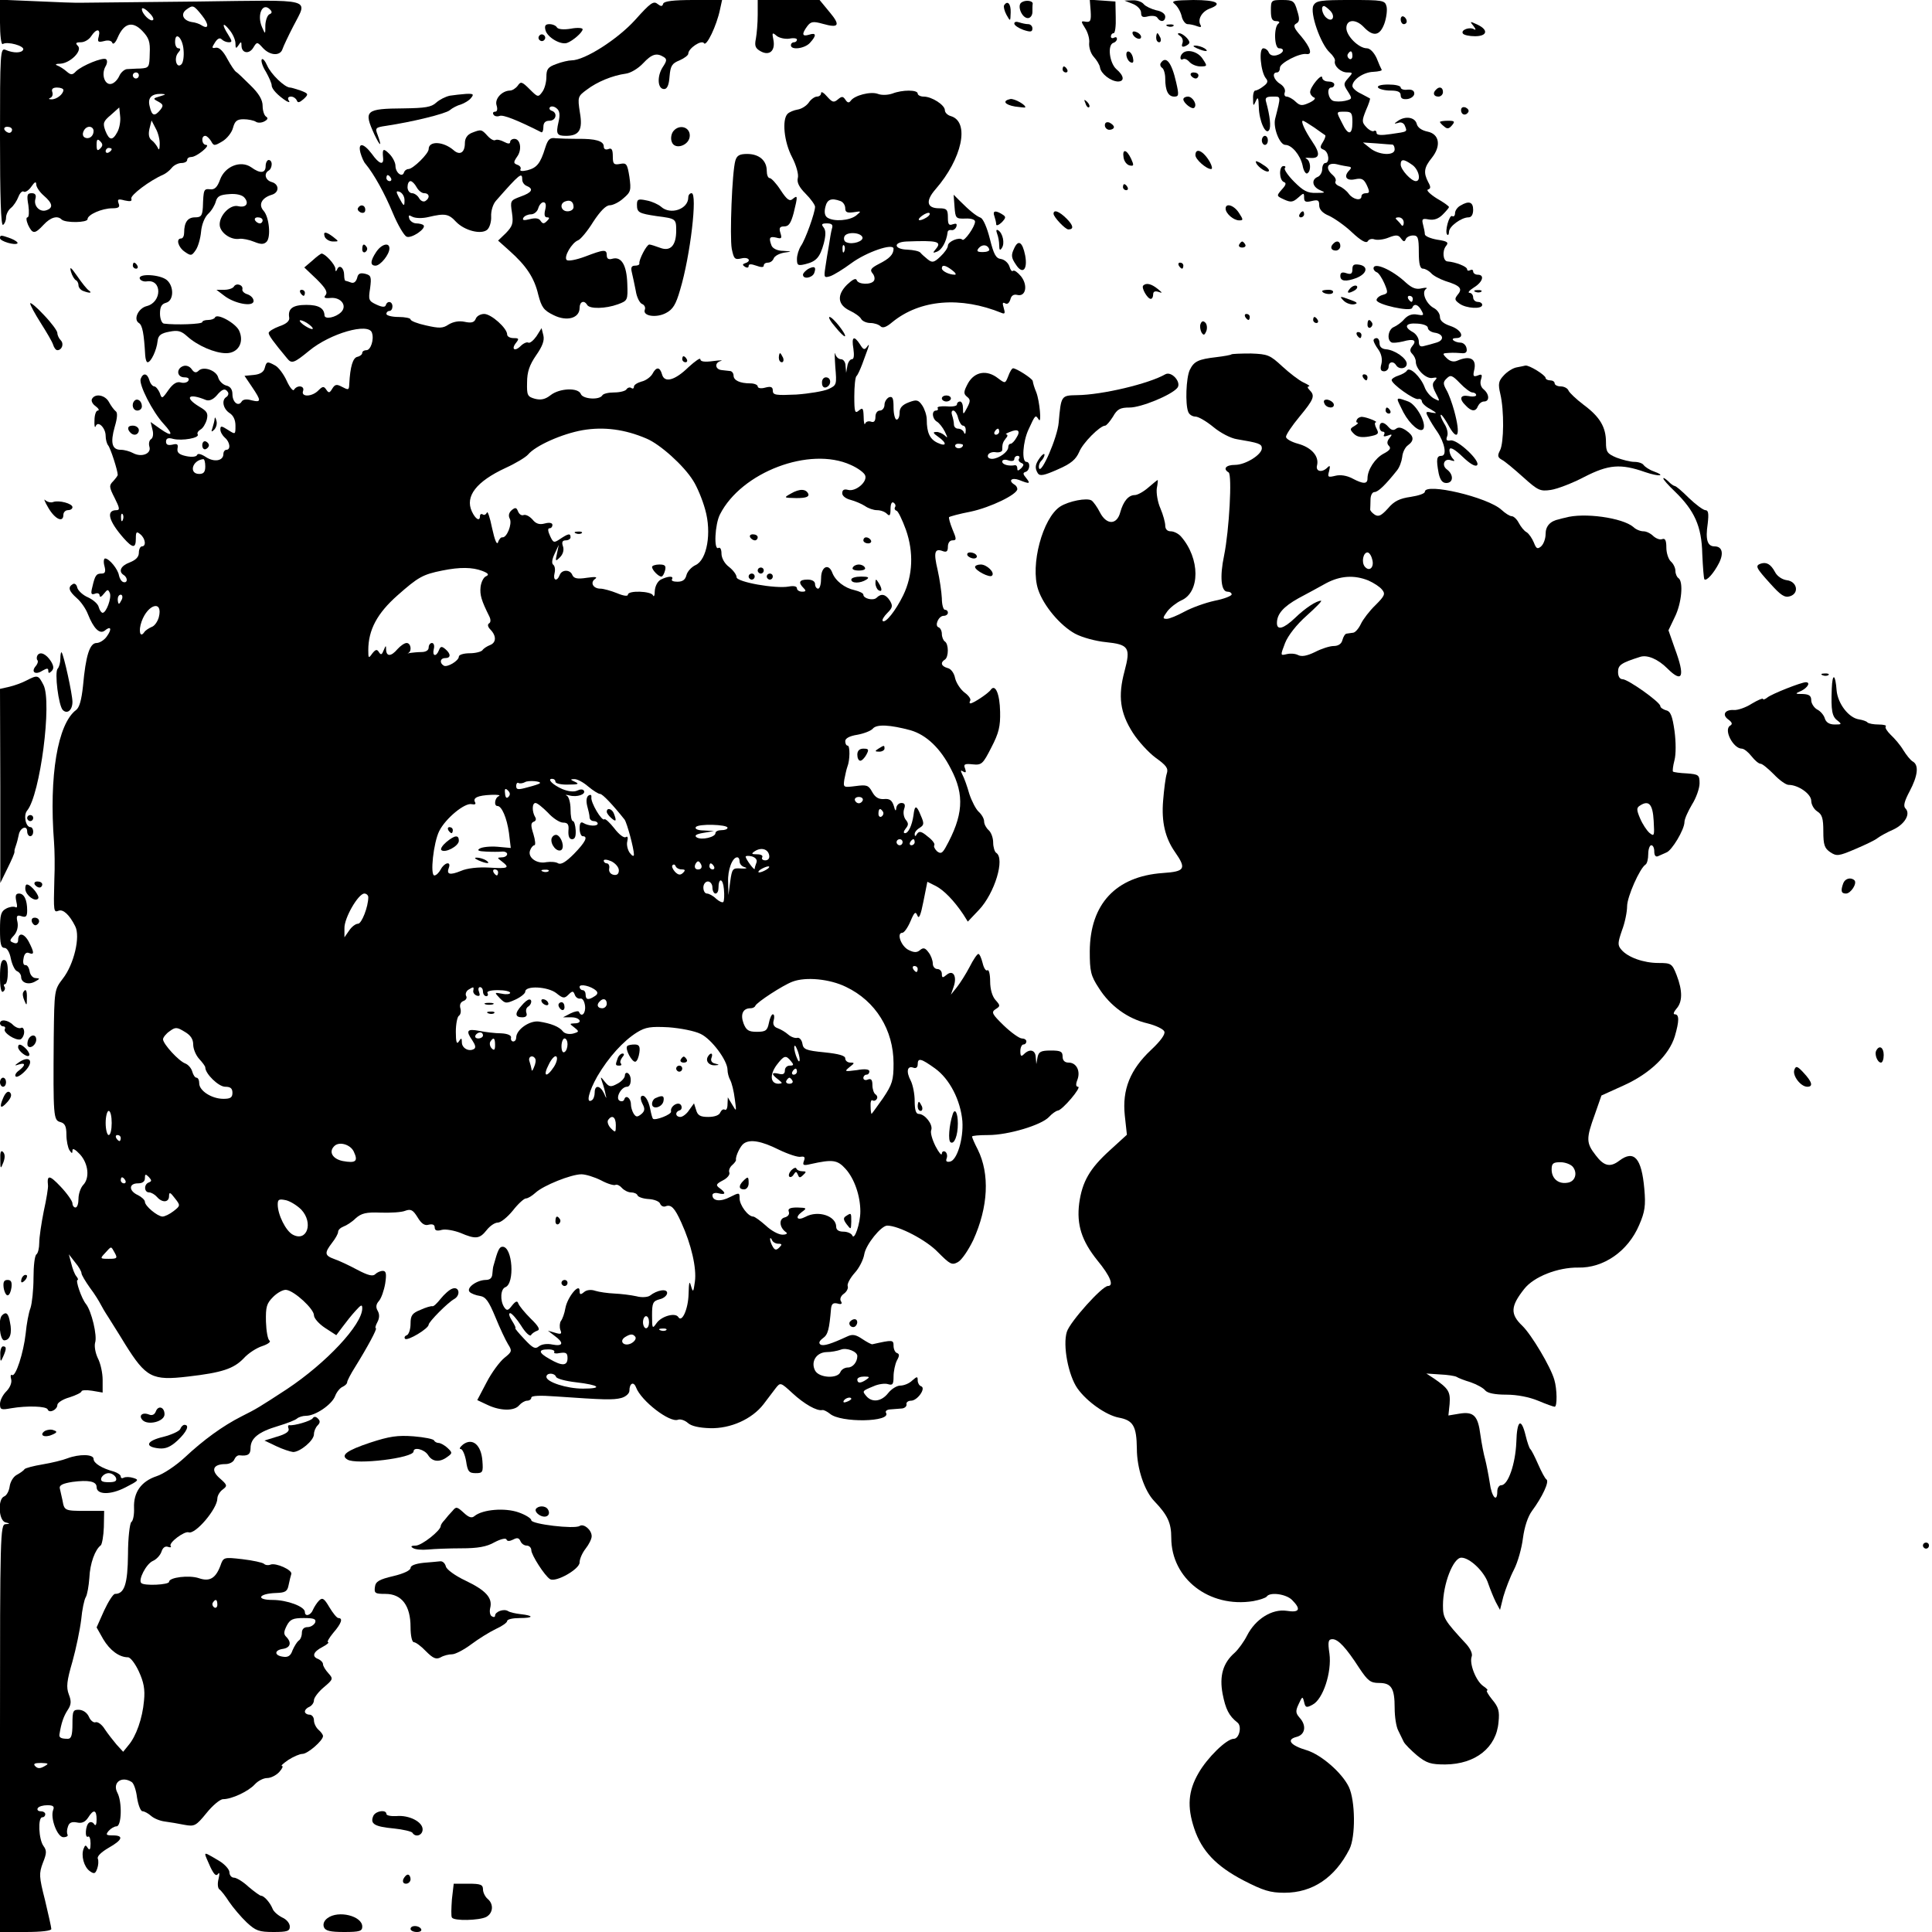 <?xml version="1.0" standalone="no"?>
<!DOCTYPE svg PUBLIC "-//W3C//DTD SVG 20010904//EN"
 "http://www.w3.org/TR/2001/REC-SVG-20010904/DTD/svg10.dtd">
<svg version="1.0" xmlns="http://www.w3.org/2000/svg"
 width="640pt" height="640pt" viewBox="0 0 640 640"
 preserveAspectRatio="xMidYMid meet">
<g transform="translate(0,640) scale(0.1,-0.1)"
fill="#000000" stroke="none">
<path d="M0 6325 c0 -42 4 -74 9 -71 15 10 72 -6 68 -18 -4 -12 -32 -13 -59
-1 -17 7 -18 -11 -18 -290 0 -195 3 -294 10 -290 5 3 10 14 10 24 0 10 7 25
16 32 9 7 20 24 25 37 5 13 13 21 18 17 5 -3 17 5 25 17 11 16 16 18 16 7 0
-8 11 -25 25 -37 29 -25 32 -40 10 -48 -22 -9 -44 13 -38 36 4 14 0 20 -12 20
-15 0 -17 -6 -11 -40 3 -22 2 -40 -3 -40 -5 0 -4 -11 2 -25 15 -31 22 -31 51
0 23 25 46 32 60 18 12 -12 86 -11 86 1 0 15 48 36 82 36 21 0 26 4 21 16 -5
14 -2 16 20 10 19 -4 25 -3 22 6 -4 11 61 60 105 79 9 4 22 14 29 23 7 9 22
16 32 16 11 0 19 5 19 10 0 6 6 10 14 10 17 0 65 39 49 40 -15 0 -18 30 -3 30
5 0 13 -8 19 -17 9 -17 11 -17 38 -1 15 9 31 29 35 45 6 22 13 28 35 28 15 0
34 -4 40 -8 7 -5 20 -4 29 1 11 6 13 11 5 16 -6 4 -11 20 -11 35 0 20 -12 41
-41 69 -22 22 -43 42 -47 44 -4 2 -17 21 -29 43 -13 25 -27 39 -38 37 -14 -3
-14 0 -3 17 8 13 16 17 22 11 6 -6 16 -10 24 -10 12 0 11 4 -2 25 -22 34 -19
45 4 16 11 -13 20 -33 20 -45 0 -17 2 -18 10 -6 8 13 10 13 10 -1 0 -25 25
-30 39 -7 12 20 13 20 32 -1 24 -26 58 -27 65 -3 3 9 19 43 35 74 49 96 76 88
-313 83 -189 -2 -361 -4 -383 -4 -22 -1 -93 2 -157 5 l-118 5 0 -76z m507 9
c-8 -8 -37 20 -37 36 0 6 10 2 22 -10 12 -11 19 -23 15 -26z m162 15 c24 -30
23 -48 -1 -33 -7 5 -22 10 -33 11 -28 5 -38 26 -18 41 22 16 24 16 52 -19z
m224 4 c-7 -3 -13 -19 -14 -36 0 -32 0 -32 -11 -7 -18 41 2 85 27 58 7 -7 6
-12 -2 -15z m-397 -130 c-1 -46 -2 -48 -31 -50 -16 0 -37 -2 -45 -2 -8 -1 -20
-11 -25 -23 -6 -13 -17 -24 -27 -26 -21 -4 -33 31 -19 57 7 11 7 22 2 25 -11
7 -79 -21 -99 -40 -12 -13 -17 -13 -31 -1 -9 8 -23 17 -31 20 -9 3 -5 6 10 6
33 2 74 43 58 59 -9 9 -7 12 10 12 12 0 27 9 34 20 17 26 32 26 25 -1 -5 -18
-2 -20 18 -15 14 4 25 1 27 -6 3 -7 11 1 18 18 21 48 49 55 81 22 22 -23 27
-36 25 -75z m112 12 c2 -21 -1 -42 -7 -48 -16 -16 -26 20 -11 38 9 10 9 15 1
15 -6 0 -11 9 -11 21 0 37 25 14 28 -26z m-148 -85 c0 -5 -4 -10 -10 -10 -5 0
-10 5 -10 10 0 6 5 10 10 10 6 0 10 -4 10 -10z m-250 -48 c0 -14 -23 -32 -40
-31 -9 0 -10 2 -3 5 7 3 9 12 6 20 -3 9 2 14 16 14 12 0 21 -4 21 -8z m320
-21 c-24 -7 -24 -8 -5 -18 16 -9 17 -13 6 -27 -19 -23 -28 -20 -35 11 -8 29 6
43 39 42 16 -1 15 -2 -5 -8z m-141 -118 c-16 -30 -27 -29 -40 4 -9 25 -7 31
18 52 l28 25 3 -29 c2 -15 -2 -39 -9 -52z m140 -42 c0 -16 -3 -20 -6 -11 -4 8
-13 20 -20 25 -10 7 -12 20 -8 38 l7 28 14 -27 c8 -14 14 -38 13 -53z m-489
49 c0 -5 -4 -10 -9 -10 -6 0 -13 5 -16 10 -3 6 1 10 9 10 9 0 16 -4 16 -10z
m270 -4 c0 -18 -16 -29 -30 -21 -13 8 -1 35 16 35 8 0 14 -6 14 -14z m22 -58
c-9 -9 -12 -7 -12 12 0 19 3 21 12 12 9 -9 9 -15 0 -24z m38 -2 c0 -3 -4 -8
-10 -11 -5 -3 -10 -1 -10 4 0 6 5 11 10 11 6 0 10 -2 10 -4z"/>
<path d="M2104 6334 c-58 -64 -167 -134 -211 -134 -9 0 -32 -5 -50 -12 -28
-10 -33 -17 -33 -43 0 -17 -6 -40 -14 -50 -13 -18 -15 -17 -41 9 -26 26 -30
27 -40 12 -7 -9 -18 -16 -26 -16 -27 -1 -51 -28 -44 -49 4 -13 2 -21 -5 -21
-6 0 -9 -4 -5 -10 3 -5 12 -7 20 -4 11 5 59 -14 138 -54 4 -2 7 6 7 17 0 14 6
21 20 21 22 0 28 26 8 33 -7 2 -10 8 -6 12 4 4 14 3 22 -4 10 -8 12 -21 6 -46
-9 -39 -5 -45 25 -45 44 0 56 20 46 77 -8 52 -7 54 23 76 34 26 85 47 129 53
16 2 41 17 57 34 29 31 45 36 69 21 11 -7 10 -13 -4 -34 -19 -30 -17 -72 5
-72 10 0 16 13 18 42 3 35 8 43 33 53 16 7 29 17 29 22 0 18 44 47 52 35 8
-13 42 58 53 111 l7 32 -95 0 c-67 0 -97 -4 -100 -12 -3 -10 -7 -10 -19 -1
-13 11 -24 3 -74 -53z"/>
<path d="M2510 6351 c0 -27 -3 -62 -6 -79 -5 -24 -2 -32 16 -42 29 -16 49 2
42 38 -5 24 -4 26 11 13 9 -7 28 -11 42 -9 14 3 25 1 25 -3 0 -5 -4 -9 -10 -9
-5 0 -10 -4 -10 -10 0 -17 46 -11 63 8 23 25 21 35 -3 27 -23 -7 -25 2 -6 28
12 16 20 17 52 8 53 -15 59 -5 22 39 l-33 40 -102 0 -103 0 0 -49z"/>
<path d="M3384 6392 c-16 -10 1 -52 21 -52 8 0 15 9 15 20 0 11 0 23 1 28 0
10 -24 13 -37 4z"/>
<path d="M3613 6363 c2 -32 -1 -37 -16 -35 -17 3 -17 2 -2 -22 9 -14 15 -36
13 -49 -1 -14 5 -34 15 -45 10 -11 20 -27 21 -36 3 -20 35 -45 59 -46 23 0 21
19 -5 41 -23 21 -30 80 -10 87 7 2 12 8 12 13 0 6 -4 7 -10 4 -5 -3 -10 -1
-10 4 0 6 4 11 9 11 5 0 8 24 7 53 l-1 52 -42 3 -43 3 3 -38z"/>
<path d="M3753 6387 c15 -6 27 -19 27 -29 0 -14 5 -17 24 -12 13 3 27 1 30 -5
10 -16 26 -13 26 4 0 9 -12 18 -30 21 -16 4 -35 13 -41 20 -6 8 -23 14 -38 13
l-26 -1 28 -11z"/>
<path d="M3891 6387 c9 -7 19 -24 23 -39 3 -16 13 -28 20 -28 8 0 22 -3 32 -7
11 -4 15 -3 11 4 -11 18 4 44 29 54 47 17 25 29 -53 29 -63 -1 -75 -3 -62 -13z"/>
<path d="M4210 6365 c0 -27 4 -35 18 -35 9 0 13 -4 7 -8 -16 -11 -14 -82 2
-82 21 0 15 -17 -8 -23 -12 -3 -22 0 -26 9 -3 8 -11 14 -18 14 -16 0 -9 -77 8
-99 9 -10 6 -17 -8 -27 -10 -8 -22 -14 -27 -14 -4 0 -8 -12 -7 -27 0 -25 1
-26 9 -8 7 16 9 12 10 -20 1 -46 23 -94 34 -76 7 10 3 47 -10 94 -4 13 1 17
21 17 29 0 29 5 9 -74 -7 -29 15 -86 34 -86 21 0 49 -33 57 -68 3 -18 11 -30
16 -26 13 8 11 41 -3 48 -7 3 -2 4 11 3 33 -3 36 13 8 54 -25 37 -39 69 -31
69 3 0 19 -10 37 -22 18 -13 34 -24 37 -26 2 -2 -1 -12 -8 -23 -10 -16 -10
-20 3 -25 17 -7 21 -44 5 -44 -5 0 -10 -9 -10 -20 0 -11 -7 -23 -15 -26 -22
-9 -18 -33 8 -44 19 -8 18 -9 -13 -9 -29 -1 -43 7 -73 37 -21 21 -34 41 -31
45 4 4 2 7 -4 7 -16 0 -15 -47 1 -53 9 -3 7 -10 -7 -25 -18 -21 -18 -21 8 -33
22 -10 29 -9 46 6 19 17 20 17 20 0 0 -13 5 -16 25 -11 21 5 25 3 25 -14 0
-14 11 -26 33 -35 17 -8 52 -32 76 -55 30 -28 47 -37 52 -29 4 7 14 9 22 6 9
-3 30 -1 47 6 25 10 33 9 41 -3 8 -11 12 -12 16 -2 2 6 13 12 24 12 16 0 19
-7 19 -55 0 -40 4 -55 14 -55 7 0 19 -7 26 -14 6 -8 28 -20 48 -27 49 -15 58
-25 41 -45 -11 -14 -11 -18 6 -30 22 -16 75 -19 75 -4 0 6 -7 10 -15 10 -8 0
-15 7 -15 15 0 8 -6 15 -12 15 -7 0 -1 8 15 18 29 18 36 42 12 42 -8 0 -15 5
-15 11 0 5 -4 7 -10 4 -5 -3 -10 -2 -10 3 0 9 -38 24 -65 26 -15 1 -18 35 -5
51 10 12 5 16 -29 21 -23 4 -41 12 -41 18 0 6 -3 21 -6 32 -5 19 -2 21 19 17
17 -3 32 2 46 16 12 12 21 23 21 25 0 3 -18 16 -41 29 -22 14 -35 27 -29 29
10 3 10 9 1 25 -16 31 -14 48 12 80 32 40 25 79 -14 87 -19 4 -33 13 -36 26
-6 22 -38 27 -63 9 -13 -9 -13 -10 2 -6 9 4 19 -1 22 -10 8 -20 10 -19 -46
-27 -33 -5 -48 -4 -48 4 0 6 -4 9 -9 6 -4 -3 -16 3 -25 13 -15 16 -15 21 -1
56 9 20 15 38 13 39 -2 1 -15 8 -30 16 -16 7 -28 19 -28 25 0 21 37 46 69 47
18 1 30 4 28 7 -2 3 -10 21 -17 39 -9 19 -22 32 -32 32 -27 0 -68 41 -68 67 0
29 31 31 57 4 32 -34 54 -30 69 11 7 20 10 46 7 57 -5 20 -13 21 -119 21 -100
0 -114 -2 -123 -18 -13 -24 24 -129 54 -156 11 -10 19 -23 17 -28 -4 -16 19
-38 41 -38 19 0 19 -1 3 -19 -16 -18 -16 -21 -1 -44 15 -24 15 -25 -9 -31 -13
-3 -32 -3 -40 0 -17 7 -22 44 -6 44 6 0 10 5 10 10 0 6 -9 10 -20 10 -11 0
-20 6 -20 13 -1 16 -40 -31 -40 -48 0 -7 6 -15 13 -18 7 -2 0 -10 -15 -17 -24
-11 -31 -11 -46 3 -10 10 -24 17 -30 17 -6 0 -9 6 -6 14 3 9 -3 20 -15 28 -22
13 -29 38 -11 38 6 0 10 7 10 16 0 15 65 49 88 45 21 -3 13 22 -18 59 -24 27
-27 36 -16 42 11 6 12 15 3 43 -9 32 -14 35 -49 35 -37 0 -38 -1 -38 -35z
m196 0 c19 -19 8 -41 -12 -24 -14 11 -20 39 -8 39 3 0 12 -7 20 -15z m74 -151
c0 -8 -5 -12 -10 -9 -6 4 -8 11 -5 16 9 14 15 11 15 -7z m0 -219 c0 -43 -14
-45 -34 -3 -20 39 -21 38 9 38 22 0 25 -4 25 -35z m133 -74 c4 -1 7 -8 7 -16
0 -22 -53 -19 -81 4 l-24 19 45 -3 c25 -2 48 -4 53 -4z m65 -67 c22 -15 31
-54 12 -54 -15 0 -50 38 -50 55 0 19 10 19 38 -1z m-210 -6 c9 -1 9 -5 2 -12
-20 -20 -11 -36 18 -30 23 5 30 1 40 -20 10 -22 9 -26 -3 -26 -8 0 -15 -4 -15
-10 0 -17 -28 -11 -42 8 -7 10 -21 21 -31 25 -10 4 -16 11 -13 16 3 5 -1 14
-9 21 -26 22 -19 43 13 36 15 -4 33 -7 40 -8z m182 -185 c0 -10 -4 -14 -8 -8
-4 6 -11 13 -16 18 -5 4 -2 7 7 7 10 0 17 -8 17 -17z"/>
<path d="M3326 6382 c-2 -4 1 -18 8 -31 13 -23 13 -23 14 8 1 29 -11 41 -22
23z"/>
<path d="M4640 6336 c0 -9 5 -16 10 -16 6 0 10 4 10 9 0 6 -4 13 -10 16 -5 3
-10 -1 -10 -9z"/>
<path d="M3360 6322 c0 -6 14 -15 30 -21 24 -8 30 -7 30 5 0 7 -6 14 -14 14
-8 0 -21 3 -30 6 -9 3 -16 2 -16 -4z"/>
<path d="M4881 6314 c8 -10 9 -15 2 -11 -14 9 -45 -2 -37 -14 3 -5 21 -9 40
-9 41 0 46 21 7 39 -24 11 -25 11 -12 -5z"/>
<path d="M1807 6300 c6 -24 51 -50 72 -42 19 7 51 35 51 45 0 5 -18 6 -39 2
-24 -4 -42 -2 -46 4 -3 6 -14 11 -25 11 -13 0 -17 -5 -13 -20z"/>
<path d="M3868 6313 c7 -3 16 -2 19 1 4 3 -2 6 -13 5 -11 0 -14 -3 -6 -6z"/>
<path d="M3752 6288 c5 -15 28 -23 28 -10 0 5 -7 13 -16 16 -10 4 -14 1 -12
-6z"/>
<path d="M1786 6281 c-4 -5 -2 -12 3 -15 5 -4 12 -2 15 3 4 5 2 12 -3 15 -5 4
-12 2 -15 -3z"/>
<path d="M3830 6275 c0 -8 4 -15 10 -15 5 0 7 7 4 15 -4 8 -8 15 -10 15 -2 0
-4 -7 -4 -15z"/>
<path d="M3909 6281 c8 -5 11 -16 8 -24 -4 -11 -1 -14 9 -10 7 3 14 8 14 12 0
11 -23 31 -34 31 -6 0 -5 -4 3 -9z"/>
<path d="M3965 6240 c27 -12 43 -12 25 0 -8 5 -22 9 -30 9 -10 0 -8 -3 5 -9z"/>
<path d="M3732 6213 c2 -9 8 -18 15 -20 7 -3 9 3 6 16 -6 25 -26 28 -21 4z"/>
<path d="M3917 6223 c-10 -10 -8 -25 2 -19 5 3 14 -1 21 -9 7 -8 23 -15 36
-15 24 0 24 1 8 25 -15 24 -52 34 -67 18z"/>
<path d="M867 6203 c-3 -5 3 -24 14 -41 10 -18 19 -38 19 -45 0 -12 21 -34 49
-52 10 -5 12 -4 7 3 -4 7 -1 12 8 12 8 0 16 -6 19 -12 3 -10 9 -8 23 4 17 16
16 18 -10 28 -15 5 -31 10 -35 10 -18 0 -64 45 -76 73 -7 16 -15 25 -18 20z"/>
<path d="M3845 6191 c-3 -5 -1 -12 5 -16 5 -3 10 -19 10 -35 0 -41 10 -60 30
-60 15 0 16 5 6 48 -15 66 -34 89 -51 63z"/>
<path d="M3520 6170 c0 -5 5 -10 11 -10 5 0 7 5 4 10 -3 6 -8 10 -11 10 -2 0
-4 -4 -4 -10z"/>
<path d="M3945 6150 c3 -5 10 -10 16 -10 5 0 9 5 9 10 0 6 -7 10 -16 10 -8 0
-12 -4 -9 -10z"/>
<path d="M4565 6110 c3 -5 22 -10 41 -10 24 0 34 -4 34 -16 0 -10 7 -14 23
-12 12 2 22 10 22 18 0 10 -8 14 -22 13 -13 -2 -23 2 -23 7 0 6 -18 10 -41 10
-24 0 -38 -4 -34 -10z"/>
<path d="M4757 6103 c-12 -11 -8 -23 8 -23 8 0 15 7 15 15 0 16 -12 20 -23 8z"/>
<path d="M2720 6092 c0 -7 -6 -12 -14 -12 -7 0 -20 -9 -27 -20 -8 -11 -24 -21
-37 -23 -12 -2 -27 -8 -33 -14 -19 -19 -12 -93 15 -144 14 -27 22 -57 19 -68
-4 -15 4 -31 26 -53 17 -17 31 -37 31 -43 0 -19 -32 -109 -47 -130 -7 -11 -13
-30 -13 -43 0 -21 3 -23 28 -17 36 9 48 22 61 69 7 28 7 43 -1 53 -8 10 -6 13
11 13 17 0 21 -5 17 -17 -3 -10 -7 -35 -10 -55 -4 -21 -9 -54 -12 -74 -5 -33
-4 -35 16 -29 12 4 43 23 70 43 50 37 140 68 140 48 0 -19 -14 -33 -48 -50
-27 -14 -31 -20 -22 -31 7 -8 9 -19 5 -25 -9 -14 -52 -13 -57 2 -3 8 -14 2
-32 -15 -35 -35 -31 -67 9 -86 17 -8 34 -20 38 -28 4 -7 18 -13 30 -13 13 0
28 -5 34 -11 7 -7 19 -3 39 14 92 75 226 86 363 30 10 -4 11 0 6 17 -5 16 -4
20 5 15 7 -4 13 1 17 13 3 13 11 18 23 15 28 -7 36 32 12 62 -11 13 -22 21
-26 18 -4 -4 -9 3 -12 14 -4 12 -16 23 -28 25 -17 2 -24 15 -37 67 -9 36 -22
67 -31 70 -15 6 -36 23 -69 56 l-20 20 3 -40 c3 -38 4 -40 36 -39 18 1 32 -3
32 -10 0 -17 -36 -67 -42 -60 -10 10 -48 -6 -48 -20 0 -7 -11 -23 -25 -36 -21
-20 -27 -21 -42 -9 -10 8 -21 18 -24 22 -4 5 -23 9 -43 10 -45 1 -49 25 -3 27
103 4 118 0 97 -25 -11 -13 -10 -14 3 -9 17 6 32 33 36 64 0 6 6 9 12 8 6 -2
14 3 17 11 3 10 0 12 -12 8 -13 -5 -16 0 -16 23 0 26 -4 30 -29 30 -41 0 -46
24 -12 63 88 101 114 222 52 242 -12 3 -21 12 -21 20 0 17 -43 45 -70 45 -11
0 -20 5 -20 10 0 13 -51 13 -84 0 -15 -5 -35 -6 -48 -1 -24 9 -78 -5 -90 -23
-6 -8 -11 -6 -17 3 -8 12 -12 13 -25 2 -14 -12 -19 -10 -36 9 -11 13 -20 18
-20 12z m64 -358 c9 -3 16 -14 16 -24 0 -13 6 -16 28 -13 26 4 26 4 8 -11 -22
-17 -73 -21 -95 -7 -9 6 -11 18 -7 35 6 26 20 31 50 20z m286 -54 c-24 -15
-37 -11 -16 5 11 8 22 12 25 9 3 -3 -1 -9 -9 -14z m-213 -66 c4 -13 -32 -25
-52 -17 -8 2 -11 11 -8 19 6 17 54 15 60 -2z m-60 -46 c-3 -8 -6 -5 -6 6 -1
11 2 17 5 13 3 -3 4 -12 1 -19z m480 6 c2 -5 -8 -9 -21 -9 -19 0 -22 3 -14 13
12 14 30 12 35 -4z m-123 -69 c11 -8 15 -15 9 -15 -19 0 -43 12 -43 21 0 13
12 11 34 -6z"/>
<path d="M1490 6083 c-14 -3 -34 -13 -45 -23 -16 -15 -37 -18 -107 -19 -128
-1 -134 -7 -98 -86 20 -42 26 -43 11 -2 -9 23 -7 25 27 30 87 13 198 40 212
52 8 7 25 16 37 19 11 4 27 13 33 21 11 13 8 15 -16 14 -16 -1 -40 -4 -54 -6z"/>
<path d="M3347 6072 c-28 -6 -19 -19 16 -25 17 -2 32 -4 33 -3 5 7 -35 30 -49
28z"/>
<path d="M3920 6071 c0 -12 29 -35 36 -28 11 10 -5 37 -21 37 -8 0 -15 -4 -15
-9z"/>
<path d="M3596 6057 c3 -10 9 -15 12 -12 3 3 0 11 -7 18 -10 9 -11 8 -5 -6z"/>
<path d="M4840 6035 c0 -16 16 -20 24 -6 3 5 -1 11 -9 15 -9 3 -15 0 -15 -9z"/>
<path d="M3660 5985 c0 -8 7 -15 15 -15 8 0 15 4 15 9 0 5 -7 11 -15 15 -9 3
-15 0 -15 -9z"/>
<path d="M4770 5996 c0 -2 6 -9 14 -15 10 -9 16 -8 26 4 11 13 8 15 -14 15
-14 0 -26 -2 -26 -4z"/>
<path d="M2231 5966 c-7 -8 -10 -24 -6 -35 9 -30 60 -13 60 20 0 29 -35 38
-54 15z"/>
<path d="M1563 5960 c-15 -6 -23 -18 -23 -34 0 -32 -17 -42 -38 -23 -34 29
-82 31 -82 3 0 -15 -52 -66 -67 -66 -6 0 -13 -5 -15 -12 -6 -17 -28 0 -28 23
0 10 -9 28 -20 39 -20 20 -24 18 -21 -12 3 -27 -13 -22 -37 12 -28 37 -47 39
-38 4 4 -14 11 -31 17 -37 28 -34 63 -97 90 -162 17 -41 38 -76 46 -79 16 -7
66 27 56 38 -3 3 -14 6 -24 6 -9 0 -20 7 -23 15 -4 12 -2 14 10 7 10 -5 32 -6
53 -1 55 13 67 11 92 -16 28 -29 83 -43 103 -26 8 7 14 27 13 44 -1 18 6 41
16 52 79 90 87 96 87 70 0 -9 7 -18 15 -21 24 -10 17 -22 -20 -35 -35 -13 -35
-14 -29 -54 5 -35 2 -44 -20 -67 l-26 -25 38 -34 c55 -49 82 -89 95 -145 11
-42 18 -52 51 -68 44 -22 86 -10 86 24 0 21 15 27 25 10 8 -14 61 -13 102 2
32 12 33 13 31 68 -2 61 -19 91 -49 83 -13 -4 -19 0 -19 11 0 21 -9 20 -72 -4
-30 -11 -56 -16 -61 -11 -10 10 17 57 38 65 8 3 31 30 50 61 23 35 42 55 55
55 10 0 31 10 45 23 25 21 26 27 20 71 -7 44 -10 47 -31 43 -21 -4 -24 0 -24
25 0 23 -4 29 -15 24 -9 -3 -15 0 -15 9 0 18 -28 26 -87 25 -26 0 -59 1 -72 2
-19 3 -26 -3 -35 -32 -16 -52 -28 -66 -59 -74 -17 -4 -26 -3 -23 3 3 5 -1 12
-10 15 -13 5 -14 8 -1 27 17 23 11 59 -9 59 -8 0 -14 -5 -14 -10 0 -7 -7 -7
-20 0 -11 6 -24 9 -29 6 -5 -3 -16 3 -26 14 -20 22 -21 22 -52 10z m-268 -150
c3 -5 1 -10 -4 -10 -6 0 -11 5 -11 10 0 6 2 10 4 10 3 0 8 -4 11 -10z m85 -30
c6 -11 17 -20 25 -20 18 0 20 -16 4 -26 -7 -4 -16 1 -21 10 -5 9 -16 16 -23
16 -8 0 -15 9 -15 20 0 11 4 20 10 20 5 0 14 -9 20 -20z m-40 -43 c0 -23 -2
-22 -19 10 -10 19 -9 22 4 17 8 -4 15 -15 15 -27z m560 -23 c0 -8 -9 -14 -20
-14 -22 0 -28 26 -7 33 16 6 27 -1 27 -19z m-94 -9 c-4 -16 -2 -25 6 -25 9 0
9 -3 0 -12 -10 -10 -14 -10 -21 0 -5 9 -17 11 -36 6 -20 -5 -26 -4 -21 5 4 6
15 11 25 11 10 0 21 9 24 20 3 11 11 20 17 20 8 0 10 -9 6 -25z"/>
<path d="M4180 5935 c0 -8 5 -15 10 -15 6 0 10 7 10 15 0 8 -4 15 -10 15 -5 0
-10 -7 -10 -15z"/>
<path d="M3722 5878 c2 -13 11 -24 20 -26 14 -3 15 0 5 22 -15 32 -30 34 -25
4z"/>
<path d="M3960 5886 c0 -14 36 -46 52 -46 5 0 3 10 -4 23 -21 37 -48 50 -48
23z"/>
<path d="M2436 5868 c-11 -37 -19 -252 -12 -292 7 -34 10 -37 32 -32 24 6 35
-9 12 -16 -9 -3 -9 -6 0 -12 7 -4 12 -3 12 3 0 7 8 7 25 1 16 -6 25 -6 25 0 0
6 6 10 14 10 8 0 16 6 19 14 3 8 18 16 34 19 28 4 28 4 -3 6 -19 0 -34 8 -38
17 -10 26 -7 32 15 27 18 -5 20 -3 14 16 -5 16 -2 21 13 21 15 0 22 11 31 44
14 57 14 61 -3 47 -10 -9 -19 -3 -40 29 -14 22 -31 40 -36 40 -6 0 -10 11 -10
24 0 34 -25 56 -65 56 -25 0 -34 -5 -39 -22z"/>
<path d="M880 5850 c0 -24 -18 -26 -48 -4 -35 24 -87 3 -103 -41 -9 -25 -18
-34 -33 -32 -21 2 -22 0 -24 -60 -2 -28 -6 -33 -26 -33 -24 0 -36 -16 -36 -51
0 -10 -4 -19 -10 -19 -18 0 -10 -29 12 -44 20 -14 23 -14 36 5 8 11 16 39 18
61 2 24 12 49 24 60 11 10 22 29 25 41 5 17 14 22 45 24 23 2 43 -3 50 -12 16
-19 5 -34 -21 -28 -27 7 -65 -33 -61 -65 4 -25 38 -48 66 -43 10 1 31 -3 48
-10 22 -9 32 -9 41 0 15 15 9 82 -10 103 -18 20 -6 43 28 53 25 8 24 35 -1 42
-21 6 -27 28 -10 38 6 3 10 13 10 21 0 8 -4 14 -10 14 -5 0 -10 -9 -10 -20z
m-10 -180 c0 -5 -4 -10 -9 -10 -6 0 -13 5 -16 10 -3 6 1 10 9 10 9 0 16 -4 16
-10z"/>
<path d="M4160 5865 c0 -13 31 -36 41 -33 7 2 0 12 -15 21 -14 10 -26 15 -26
12z"/>
<path d="M3720 5780 c0 -5 5 -10 11 -10 5 0 7 5 4 10 -3 6 -8 10 -11 10 -2 0
-4 -4 -4 -10z"/>
<path d="M2280 5746 c0 -39 -59 -59 -90 -31 -9 8 -31 18 -48 21 -28 6 -32 4
-32 -14 0 -26 6 -29 66 -38 63 -8 64 -9 64 -48 0 -49 -19 -70 -53 -57 -16 6
-32 11 -36 11 -9 0 -35 -51 -33 -62 1 -5 -5 -8 -14 -8 -12 0 -15 -6 -11 -22 3
-13 9 -40 13 -61 3 -21 13 -41 21 -44 8 -3 12 -12 9 -19 -8 -21 38 -28 70 -11
23 12 33 28 47 77 34 113 58 320 38 320 -6 0 -11 -6 -11 -14z"/>
<path d="M4838 5719 c-10 -5 -18 -17 -18 -25 0 -8 -4 -13 -9 -10 -10 7 -26
-52 -17 -61 3 -4 6 1 6 9 0 18 41 48 65 48 9 0 15 9 15 25 0 26 -14 31 -42 14z"/>
<path d="M1186 5711 c-3 -5 1 -11 9 -15 9 -3 15 0 15 9 0 16 -16 20 -24 6z"/>
<path d="M4060 5709 c0 -16 26 -39 45 -39 14 0 14 2 -1 25 -16 25 -44 34 -44
14z"/>
<path d="M3294 5684 c3 -9 6 -21 6 -27 0 -6 8 -3 18 6 15 16 15 19 2 27 -22
14 -33 12 -26 -6z"/>
<path d="M3490 5692 c0 -11 39 -52 49 -52 19 0 17 13 -6 36 -24 24 -43 31 -43
16z"/>
<path d="M4305 5690 c-3 -5 -1 -10 4 -10 6 0 11 5 11 10 0 6 -2 10 -4 10 -3 0
-8 -4 -11 -10z"/>
<path d="M3303 5626 c4 -10 7 -27 7 -39 0 -16 3 -18 9 -8 10 15 3 48 -12 58
-7 4 -8 0 -4 -11z"/>
<path d="M1076 5615 c4 -8 16 -15 27 -15 20 0 20 0 1 15 -25 19 -35 19 -28 0z"/>
<path d="M0 5611 c0 -10 50 -25 58 -17 2 3 -7 10 -22 16 -33 12 -36 12 -36 1z"/>
<path d="M3359 5576 c-10 -21 -9 -30 6 -52 22 -35 40 -18 31 30 -9 45 -23 54
-37 22z"/>
<path d="M4105 5590 c-3 -5 1 -10 10 -10 9 0 13 5 10 10 -3 6 -8 10 -10 10 -2
0 -7 -4 -10 -10z"/>
<path d="M4417 5593 c-12 -11 -8 -23 8 -23 8 0 15 7 15 15 0 16 -12 20 -23 8z"/>
<path d="M1200 5574 c0 -8 5 -12 10 -9 6 4 8 11 5 16 -9 14 -15 11 -15 -7z"/>
<path d="M1246 5565 c-20 -30 -20 -45 -2 -45 16 0 46 37 46 57 0 22 -27 14
-44 -12z"/>
<path d="M1035 5537 l-27 -23 41 -39 c29 -29 37 -42 30 -52 -8 -9 -4 -12 16
-10 35 3 56 -26 35 -47 -18 -18 -54 -25 -55 -11 -1 24 -19 35 -60 35 -45 0
-62 -12 -57 -42 2 -11 -9 -21 -33 -29 -19 -7 -35 -17 -35 -22 0 -8 16 -30 61
-84 15 -19 23 -16 73 25 70 58 197 94 208 60 8 -22 -4 -58 -18 -58 -8 0 -14
-4 -14 -9 0 -5 -7 -11 -16 -13 -15 -3 -24 -32 -27 -90 -1 -21 -2 -21 -27 -8
-15 8 -21 6 -29 -7 -9 -15 -12 -16 -20 -4 -8 12 -12 12 -26 -2 -21 -22 -59
-23 -51 -2 6 17 -19 21 -30 4 -3 -6 -14 7 -24 29 -10 22 -27 45 -38 51 -27 15
-29 14 -35 -8 -3 -13 -15 -21 -36 -23 l-31 -3 25 -37 c31 -46 31 -52 -2 -44
-16 5 -29 3 -33 -5 -11 -17 -30 -1 -30 25 0 16 -7 26 -21 29 -11 3 -23 15 -26
26 -6 24 -49 39 -65 23 -8 -8 -15 -7 -23 5 -7 10 -19 14 -29 10 -23 -9 -20
-37 5 -37 12 0 17 -4 13 -11 -3 -6 -15 -9 -25 -6 -13 4 -26 -4 -41 -25 -21
-30 -22 -30 -29 -9 -5 11 -13 21 -18 21 -5 0 -13 9 -16 20 -7 24 -21 26 -29 5
-7 -18 39 -109 76 -149 34 -37 29 -45 -12 -16 l-31 22 6 -25 c4 -14 2 -28 -5
-32 -6 -4 -8 -15 -5 -25 7 -23 -26 -36 -54 -21 -11 6 -29 11 -41 11 -29 0 -35
23 -20 76 9 30 10 48 3 52 -5 4 -15 17 -22 30 -12 23 -45 30 -56 11 -4 -6 1
-17 11 -24 11 -8 14 -15 8 -15 -6 0 -11 -15 -11 -32 -1 -18 1 -27 4 -20 7 20
33 -5 33 -32 0 -12 4 -26 8 -31 8 -9 32 -84 32 -98 0 -3 -7 -12 -15 -21 -14
-14 -14 -19 5 -56 16 -32 18 -40 6 -40 -36 0 -26 -36 23 -92 31 -35 41 -35 41
-2 0 22 2 25 15 14 17 -14 20 -40 5 -40 -5 0 -10 -9 -10 -21 0 -14 -10 -24
-30 -32 -30 -11 -39 -30 -20 -42 14 -9 13 -28 -2 -23 -6 2 -12 12 -14 22 -3
20 -32 56 -46 56 -4 0 -6 -11 -2 -25 5 -19 2 -25 -9 -25 -18 0 -22 -5 -31 -44
-6 -23 -4 -27 8 -23 9 4 16 1 16 -6 1 -7 6 -4 14 6 12 15 14 16 20 2 6 -16
-12 -65 -24 -65 -4 0 -10 8 -13 19 -2 10 -18 24 -35 32 -17 7 -33 22 -36 32
-2 11 -9 16 -15 12 -17 -10 -13 -23 13 -46 14 -12 30 -35 37 -53 19 -48 39
-68 56 -55 20 17 25 6 7 -19 -8 -12 -24 -22 -34 -22 -23 0 -36 -42 -45 -142
-5 -47 -12 -72 -23 -80 -61 -46 -90 -218 -73 -438 2 -25 3 -81 1 -125 -3 -106
-2 -108 14 -102 15 6 36 -13 55 -51 18 -34 -4 -127 -41 -174 -28 -37 -28 -37
-30 -195 -2 -263 -1 -274 22 -280 15 -4 20 -14 20 -42 0 -20 5 -43 10 -51 8
-12 10 -12 10 -1 0 9 10 3 25 -13 28 -31 33 -79 10 -102 -8 -9 -15 -29 -15
-45 0 -16 -4 -29 -10 -29 -5 0 -10 6 -10 14 0 7 -18 33 -40 56 -36 38 -45 39
-41 3 1 -6 -5 -45 -14 -85 -8 -40 -15 -87 -15 -105 0 -17 -4 -34 -9 -38 -6 -3
-10 -38 -10 -78 0 -40 -5 -85 -10 -100 -6 -15 -13 -53 -16 -85 -7 -63 -33
-144 -45 -137 -5 3 -6 -4 -3 -14 3 -11 -4 -28 -16 -40 -12 -12 -21 -30 -21
-42 0 -19 4 -20 37 -14 53 9 117 7 121 -4 5 -14 32 -1 32 15 0 7 18 19 40 25
22 7 40 16 40 20 0 4 16 5 35 2 l35 -6 0 42 c0 23 -7 55 -16 72 -8 17 -12 39
-9 51 8 23 -12 105 -30 128 -15 18 -36 80 -28 80 3 0 1 6 -4 12 -6 7 -13 26
-17 43 l-8 30 21 -27 c12 -14 21 -30 21 -36 0 -5 13 -27 28 -48 16 -21 31 -46
35 -54 4 -8 15 -27 25 -42 9 -15 35 -55 56 -90 70 -112 90 -122 209 -108 113
13 151 26 184 60 15 17 43 35 62 41 18 6 29 14 24 18 -6 3 -11 32 -12 63 -1
49 2 60 24 82 14 14 34 25 44 23 27 -4 91 -63 91 -84 0 -10 17 -29 37 -42 l37
-24 21 28 c11 15 30 39 43 53 18 20 22 22 22 8 0 -54 -119 -181 -250 -268 -92
-60 -100 -65 -150 -90 -63 -32 -126 -78 -188 -136 -29 -27 -71 -55 -93 -62
-51 -17 -77 -53 -75 -105 1 -22 -3 -43 -9 -47 -5 -4 -11 -52 -11 -107 -1 -99
-12 -131 -43 -131 -6 0 -22 -25 -36 -55 l-25 -56 22 -39 c22 -37 53 -60 82
-60 8 0 24 -21 36 -47 16 -35 21 -59 17 -97 -5 -58 -26 -118 -52 -148 l-17
-21 -22 24 c-11 13 -29 36 -39 51 -9 15 -23 25 -30 23 -6 -3 -17 5 -22 17 -6
14 -19 23 -32 24 -21 1 -23 -3 -23 -47 0 -37 -4 -49 -15 -49 -23 0 -30 4 -28
15 6 38 14 60 27 80 12 18 13 29 4 52 -9 24 -7 44 12 109 12 43 25 106 29 139
3 33 10 66 15 74 5 8 10 37 12 64 2 48 19 94 38 108 4 4 9 31 10 60 l1 54 -62
0 c-69 0 -70 1 -76 35 -3 14 -7 32 -9 40 -2 10 10 16 42 21 53 7 80 2 80 -17
0 -26 46 -27 96 -1 43 22 46 25 26 31 -12 4 -26 4 -32 1 -5 -3 -10 -2 -10 4 0
5 -10 12 -22 16 -41 11 -68 28 -68 42 0 16 -47 17 -87 2 -15 -6 -52 -15 -82
-20 -30 -5 -57 -12 -60 -16 -3 -5 -15 -13 -26 -19 -11 -6 -21 -23 -23 -38 -2
-15 -10 -30 -18 -33 -22 -8 -19 -80 4 -86 16 -4 16 -5 0 -6 -17 -1 -18 -40
-18 -676 l0 -675 85 0 c52 0 85 4 85 10 0 6 -10 49 -21 96 -20 78 -20 88 -7
123 13 32 13 41 2 56 -16 22 -19 95 -4 95 6 0 10 5 10 10 0 6 -7 10 -16 10 -8
0 -12 5 -9 10 3 6 18 10 32 10 19 0 24 -4 19 -16 -10 -27 14 -90 34 -90 10 0
16 4 14 8 -3 5 -3 16 1 27 4 13 12 17 29 14 17 -4 28 1 38 16 18 29 28 26 28
-6 0 -17 -3 -23 -8 -16 -4 7 -12 9 -17 5 -12 -8 -15 -53 -3 -46 4 3 8 -7 8
-23 0 -19 -3 -24 -9 -15 -7 11 -9 11 -14 -2 -9 -23 1 -60 20 -74 15 -11 19 -9
25 8 4 11 5 26 2 33 -3 8 12 22 36 36 46 26 51 41 14 41 -22 0 -25 2 -14 15 7
8 19 15 26 15 17 0 19 81 3 111 -18 34 14 57 47 36 7 -4 15 -27 18 -52 4 -25
12 -45 18 -45 6 0 19 -7 28 -15 10 -9 30 -17 46 -19 16 -2 45 -7 65 -11 33 -6
38 -4 73 39 20 25 45 46 55 46 29 0 84 26 105 49 11 12 29 21 41 21 12 0 30 9
40 20 10 11 14 20 9 20 -5 0 5 9 21 20 17 11 38 20 47 20 17 0 68 44 68 59 0
5 -7 14 -15 21 -8 7 -15 21 -15 31 0 11 -7 19 -15 19 -8 0 -15 5 -15 10 0 6 7
13 15 16 8 4 15 13 15 22 0 8 15 28 33 43 31 26 31 28 15 46 -10 11 -18 24
-18 30 0 6 -7 13 -15 17 -23 8 -18 24 13 40 15 8 23 15 19 16 -5 0 3 14 17 31
27 31 33 49 17 49 -5 0 -18 16 -30 36 -17 29 -23 33 -34 22 -7 -7 -16 -21 -20
-30 -7 -19 -27 -25 -27 -8 0 18 -59 40 -107 40 -57 0 -47 21 11 23 31 1 38 5
42 26 3 15 7 31 9 37 4 13 -51 38 -69 31 -7 -3 -17 -2 -22 3 -5 4 -37 11 -71
15 -62 7 -63 7 -73 -22 -16 -42 -36 -53 -71 -41 -32 11 -99 3 -99 -12 0 -10
-83 -14 -92 -4 -11 10 16 63 38 73 12 5 25 19 29 31 4 13 12 19 21 16 8 -3 13
-2 9 3 -6 11 46 50 60 45 22 -8 95 78 95 112 0 9 8 23 18 30 16 12 15 15 -10
37 -31 27 -22 47 19 47 13 0 26 7 29 15 4 9 11 15 18 14 27 -3 36 3 36 24 0
33 27 54 91 73 30 9 58 20 63 25 6 5 19 9 30 9 31 0 85 37 96 65 5 14 17 28
25 31 8 4 15 10 15 15 0 5 12 28 26 50 41 66 75 129 69 129 -3 0 -1 9 5 20 7
13 8 26 1 38 -7 12 -5 22 4 32 8 9 17 35 21 58 5 33 3 42 -8 42 -8 0 -19 -5
-25 -11 -8 -8 -24 -4 -60 15 -26 14 -60 30 -75 35 -33 12 -34 20 -8 54 11 14
20 30 20 36 0 7 8 14 18 18 9 3 28 15 40 27 19 17 35 21 83 19 32 -1 69 1 81
6 19 7 26 3 41 -21 13 -22 24 -29 37 -25 13 3 20 0 20 -9 0 -10 7 -13 24 -8
13 3 40 -2 61 -10 51 -22 64 -20 87 9 11 14 27 25 37 25 10 0 32 18 50 40 17
22 37 40 43 40 7 0 21 9 32 19 26 24 118 61 152 61 14 0 43 -9 65 -20 22 -12
44 -18 48 -15 5 2 14 -2 21 -10 7 -8 21 -15 30 -15 10 0 20 -4 22 -10 2 -5 18
-11 37 -12 18 -1 36 -8 38 -16 3 -7 11 -11 18 -8 18 7 30 -5 52 -54 33 -72 51
-151 45 -195 -5 -36 -6 -38 -13 -15 -5 19 -7 13 -8 -26 -1 -50 -22 -97 -34
-77 -10 16 -56 3 -72 -20 -14 -20 -15 -19 -15 26 0 41 3 47 25 53 14 3 25 13
25 21 0 15 -33 10 -57 -9 -7 -5 -27 -7 -45 -2 -18 4 -51 8 -73 9 -22 1 -50 5
-63 9 -14 5 -29 3 -37 -4 -12 -10 -15 -9 -15 4 0 28 -40 -20 -47 -57 -3 -18
-10 -37 -15 -43 -4 -6 -5 -19 -2 -29 6 -14 3 -16 -17 -10 l-24 7 22 -17 c32
-23 29 -36 -7 -29 -18 4 -36 1 -45 -6 -12 -10 -20 -6 -48 24 -19 20 -32 36
-30 36 3 0 -2 11 -11 25 -9 14 -12 25 -6 25 5 0 22 -19 36 -41 14 -23 29 -37
33 -32 3 6 13 12 21 15 10 3 5 14 -22 40 -20 20 -38 42 -41 50 -3 10 -9 8 -21
-7 -13 -17 -17 -18 -26 -5 -14 22 -12 60 4 66 32 12 24 134 -9 134 -11 0 -16
-11 -30 -62 -2 -5 -3 -17 -4 -28 -1 -14 -8 -20 -23 -20 -30 -1 -65 -27 -52
-40 5 -5 20 -11 34 -13 19 -3 29 -17 51 -70 15 -37 34 -77 42 -90 14 -22 13
-25 -12 -45 -15 -12 -42 -48 -59 -81 l-31 -59 34 -16 c42 -20 89 -21 105 -1 7
8 19 15 26 15 8 0 14 5 14 10 0 7 29 8 83 4 158 -11 188 -12 215 -5 15 4 27
15 27 24 0 25 14 32 22 11 17 -45 112 -118 139 -107 8 3 23 -2 33 -11 11 -10
37 -16 73 -17 68 -2 139 30 177 79 14 19 33 43 41 54 15 19 16 19 55 -17 39
-36 81 -60 99 -56 5 1 16 -5 25 -12 35 -31 205 -28 186 3 -3 5 2 10 12 11 10
1 27 2 38 3 11 0 19 7 18 14 -2 6 5 12 15 12 21 0 51 42 33 48 -6 2 -11 11
-11 19 0 14 -2 14 -18 0 -10 -10 -28 -17 -40 -17 -11 0 -29 -11 -40 -25 -22
-28 -53 -32 -72 -10 -14 17 -15 17 24 33 15 7 37 10 47 7 16 -5 19 -1 19 25 0
17 5 41 11 53 9 16 9 22 0 25 -6 2 -11 13 -11 24 0 20 -3 20 -70 5 -3 -1 -18
7 -33 17 -22 15 -33 17 -50 9 -54 -25 -79 -33 -89 -27 -7 5 -4 12 8 21 17 12
21 29 27 99 2 15 7 19 21 16 13 -4 17 -1 12 7 -5 7 -1 18 9 25 10 7 16 19 13
26 -2 7 8 26 23 43 15 16 29 44 32 62 5 32 56 95 76 95 38 0 130 -48 168 -88
40 -40 46 -44 66 -33 13 7 35 40 51 73 50 110 55 219 15 300 -11 21 -19 40
-19 43 0 3 24 5 54 5 66 0 176 33 201 60 10 11 23 20 29 21 15 1 81 79 67 79
-7 0 -8 8 -2 23 11 29 -3 57 -29 57 -13 0 -20 7 -20 20 0 17 -7 20 -39 20 -33
0 -40 -4 -44 -22 l-4 -23 -2 23 c-1 24 -20 29 -39 10 -9 -9 -12 -7 -12 10 0
12 5 22 10 22 6 0 10 5 10 10 0 6 -7 10 -15 10 -8 0 -35 19 -60 43 -39 38 -42
44 -27 54 16 10 16 12 0 30 -11 12 -18 36 -18 62 0 23 -4 40 -9 37 -5 -4 -12
7 -16 24 -4 16 -10 30 -14 30 -4 0 -17 -19 -29 -43 -12 -23 -31 -53 -42 -67
l-20 -25 9 26 c12 34 -1 58 -23 40 -13 -11 -16 -11 -16 3 0 9 -7 16 -15 16 -8
0 -15 8 -15 18 0 10 -6 27 -14 37 -11 15 -17 17 -28 8 -10 -9 -20 -9 -38 0
-25 12 -41 57 -21 57 6 0 18 17 27 38 13 31 17 34 23 19 5 -13 11 1 20 47 l13
65 28 -14 c27 -14 60 -48 91 -94 l15 -24 37 39 c52 55 87 170 57 189 -5 3 -10
19 -10 34 0 16 -7 34 -15 41 -8 7 -15 20 -15 29 0 9 -8 23 -18 32 -9 8 -23 35
-31 59 -7 25 -17 53 -23 64 -7 14 -6 16 3 10 9 -5 10 -2 6 10 -6 14 -2 17 25
14 30 -3 34 1 62 56 25 48 30 70 29 118 -1 59 -16 94 -31 73 -8 -12 -58 -45
-67 -45 -4 0 -4 4 -1 9 3 5 -5 17 -19 27 -13 10 -27 31 -31 47 -3 17 -14 32
-25 34 -21 6 -25 18 -9 28 13 8 13 52 0 60 -5 3 -10 15 -10 25 0 10 -5 20 -11
22 -14 5 0 38 17 38 8 0 14 5 14 10 0 6 -4 10 -10 10 -5 0 -10 17 -10 38 -1
20 -7 63 -14 94 -14 59 -10 73 18 62 12 -4 16 0 16 15 0 12 6 21 15 21 14 0
14 4 0 37 -8 20 -13 38 -11 40 2 2 34 11 71 18 66 14 155 57 155 75 0 5 -4 12
-10 15 -21 13 -9 24 16 15 35 -14 39 -13 23 7 -11 13 -11 17 -1 20 14 5 16 33
2 33 -16 0 -12 66 7 107 23 50 23 50 34 33 10 -16 3 61 -8 90 -7 17 -10 27
-12 38 -1 8 -54 42 -65 42 -4 0 -11 -12 -16 -26 -10 -25 -10 -25 -34 -7 -37
29 -77 22 -99 -16 -15 -28 -16 -35 -4 -45 12 -9 12 -15 1 -36 -13 -25 -14 -25
-14 -2 0 12 -4 22 -10 22 -5 0 -10 -4 -10 -10 0 -5 -15 -8 -34 -6 -19 1 -33
-1 -30 -6 3 -4 0 -8 -5 -8 -16 0 -13 -28 3 -37 7 -4 19 -19 26 -33 10 -21 10
-23 -1 -12 -7 6 -20 12 -28 11 -12 0 -10 -4 7 -16 30 -21 28 -34 -2 -20 -26
12 -36 34 -36 77 0 14 -7 35 -15 47 -13 19 -19 20 -45 10 -21 -8 -30 -18 -30
-34 0 -13 -4 -23 -10 -23 -5 0 -10 18 -10 40 0 31 -3 38 -15 34 -8 -4 -15 -15
-15 -25 0 -10 -7 -19 -15 -19 -9 0 -15 -9 -15 -21 0 -14 -5 -19 -14 -16 -8 3
-17 1 -20 -6 -2 -7 -5 3 -5 22 -1 29 -3 32 -16 21 -13 -11 -15 -5 -15 47 0 33
3 63 7 67 4 3 12 21 19 39 6 17 15 41 19 52 5 15 4 16 -3 6 -8 -11 -12 -10
-23 8 -20 31 -29 26 -22 -14 3 -22 2 -35 -5 -35 -6 0 -13 -10 -15 -22 l-4 -23
-2 23 c0 12 -7 22 -15 22 -8 0 -17 8 -19 18 -3 9 -2 -10 0 -43 5 -59 5 -61
-23 -74 -16 -7 -64 -15 -106 -18 -68 -3 -78 -2 -78 13 0 12 -6 15 -25 10 -14
-4 -25 -2 -25 4 0 5 -11 10 -24 10 -35 0 -56 10 -56 26 0 8 -6 15 -12 15 -7 1
-19 2 -27 3 -22 2 -25 24 -4 30 10 3 -1 3 -24 0 -29 -4 -43 -2 -43 6 0 6 -17
-6 -39 -26 -45 -44 -80 -54 -88 -24 -7 25 -19 26 -32 1 -6 -10 -22 -22 -36
-25 -14 -4 -25 -11 -25 -17 0 -6 -4 -8 -9 -4 -5 3 -12 1 -16 -5 -3 -5 -21 -10
-40 -10 -19 0 -37 -4 -40 -10 -10 -16 -65 -12 -71 5 -9 22 -71 19 -100 -4 -18
-14 -32 -17 -52 -12 -25 7 -27 12 -26 54 0 35 8 58 30 90 21 30 28 49 24 66
l-6 24 -17 -27 c-10 -14 -22 -24 -27 -21 -4 3 -16 -2 -25 -11 -20 -20 -33 -11
-15 11 10 13 9 15 -9 15 -11 0 -21 5 -21 12 0 21 -53 68 -76 68 -12 0 -25 -7
-28 -16 -5 -12 -14 -15 -37 -10 -19 4 -38 0 -53 -9 -19 -13 -31 -13 -75 -3
-28 6 -51 15 -51 20 0 4 -18 8 -40 8 -22 0 -40 5 -40 10 0 6 5 10 10 10 6 0
10 7 10 15 0 17 -17 20 -22 4 -2 -7 -12 -7 -31 2 -26 12 -27 16 -21 54 5 38 3
43 -16 48 -17 4 -24 1 -27 -14 -4 -13 -11 -18 -20 -15 -8 3 -17 6 -19 6 -2 0
-4 9 -4 19 0 24 -16 36 -23 19 -4 -9 -6 -8 -6 2 -1 14 -34 50 -46 50 -2 0 -16
-10 -30 -23z m-11 -212 c11 -8 15 -15 10 -15 -6 0 -19 7 -30 15 -10 8 -14 14
-9 14 6 0 19 -6 29 -14z m-269 -224 c3 -5 1 -12 -5 -16 -17 -10 -11 -39 10
-53 13 -8 20 -23 20 -42 0 -30 0 -30 -25 -14 -22 14 -25 14 -25 1 0 -8 7 -20
15 -27 17 -14 20 -40 5 -40 -5 0 -10 -6 -10 -14 0 -23 -31 -28 -58 -10 -15 10
-27 13 -29 7 -2 -6 -17 -8 -36 -4 -24 5 -31 12 -29 25 3 15 -1 17 -17 13 -15
-3 -21 0 -21 10 0 11 7 14 24 9 29 -7 88 3 81 15 -3 4 1 11 9 16 8 4 17 19 21
33 5 21 1 28 -25 43 -51 31 -36 46 22 22 11 -4 23 1 35 14 19 23 29 26 38 12z
m2419 -86 c4 -14 11 -25 16 -25 6 0 10 -8 9 -17 0 -11 -3 -13 -6 -5 -2 6 -11
12 -19 12 -8 0 -14 6 -14 14 0 8 -3 21 -6 30 -3 9 -2 16 4 16 5 0 13 -11 16
-25z m-1032 -68 c45 -19 123 -89 154 -139 13 -20 31 -63 40 -96 22 -77 6 -167
-32 -184 -13 -6 -27 -21 -30 -33 -4 -16 -13 -22 -30 -22 -13 0 -21 3 -18 8 7
12 -13 11 -37 -1 -11 -6 -19 -22 -20 -38 0 -15 -3 -21 -6 -14 -6 14 -83 17
-83 2 0 -6 -15 -4 -36 5 -20 8 -45 15 -55 15 -24 0 -35 20 -18 32 10 7 1 8
-27 4 -32 -5 -43 -2 -48 9 -7 19 -35 19 -42 0 -9 -23 -23 -18 -17 6 3 12 1 24
-4 28 -6 4 -5 17 4 36 l14 30 -6 -29 c-6 -26 -5 -27 10 -12 10 10 14 24 10 36
-5 14 -2 20 9 20 9 0 16 5 16 10 0 14 -7 13 -34 -5 -21 -14 -23 -14 -34 10 -7
15 -8 25 -2 25 6 0 10 5 10 11 0 7 -10 9 -25 5 -18 -5 -30 -1 -41 13 -10 11
-22 17 -29 15 -7 -3 -15 2 -19 12 -5 13 -9 14 -21 4 -9 -8 -12 -18 -6 -29 8
-17 -10 -63 -25 -61 -4 1 -11 -6 -14 -16 -4 -11 -11 6 -20 47 -7 35 -15 58
-17 51 -3 -6 -9 -10 -14 -6 -5 3 -9 0 -9 -5 0 -20 -15 -11 -27 15 -23 50 15
99 112 144 33 15 66 35 74 44 25 30 113 69 181 81 70 12 140 3 212 -28z m1168
23 c0 -5 -5 -10 -11 -10 -5 0 -7 5 -4 10 3 6 8 10 11 10 2 0 4 -4 4 -10z m57
-20 c-6 -11 -15 -20 -19 -20 -5 0 -8 -5 -8 -11 0 -16 -31 -38 -53 -39 -11 0
-17 5 -14 13 2 6 14 11 25 9 12 -2 22 2 22 7 0 21 2 26 12 39 6 6 7 12 2 13
-5 0 0 4 11 8 28 12 37 4 22 -19z m-177 -24 c0 -11 -19 -15 -25 -6 -3 5 1 10
9 10 9 0 16 -2 16 -4z m186 -45 c-4 -5 0 -11 6 -14 10 -4 11 -7 1 -18 -10 -9
-13 -10 -13 -1 0 7 -3 11 -7 11 -22 -4 -43 2 -43 12 0 6 9 8 20 4 11 -4 20 -2
20 4 0 6 5 11 11 11 5 0 8 -4 5 -9z m-2696 -26 c0 -18 -5 -25 -20 -25 -35 0
-24 45 13 49 4 1 7 -10 7 -24z m2138 5 c23 -10 45 -26 48 -35 8 -21 -31 -54
-56 -48 -14 4 -20 0 -20 -11 0 -9 12 -18 28 -22 15 -4 36 -13 47 -20 11 -8 29
-14 40 -14 12 0 26 -5 33 -12 9 -9 12 -6 12 16 0 16 4 25 10 21 6 -4 8 -10 5
-15 -3 -4 -1 -10 5 -12 5 -1 19 -30 31 -63 26 -74 23 -151 -9 -217 -25 -51
-59 -94 -68 -85 -3 3 4 15 15 26 18 18 19 24 9 41 -14 22 -29 25 -44 10 -11
-11 -44 -3 -44 10 0 5 -13 11 -29 15 -33 7 -64 31 -74 58 -12 32 -37 20 -37
-18 0 -19 -4 -35 -10 -35 -5 0 -10 7 -10 15 0 9 -9 15 -25 15 -27 0 -32 -9
-13 -28 9 -9 8 -12 -5 -12 -9 0 -17 5 -17 11 0 7 -11 9 -27 6 -44 -8 -173 15
-173 31 0 8 -11 23 -25 34 -15 11 -25 30 -25 44 0 14 -4 22 -10 19 -16 -10
-12 78 5 111 71 140 297 226 433 164z m-2411 -182 c-3 -8 -6 -5 -6 6 -1 11 2
17 5 13 3 -3 4 -12 1 -19z m1190 -169 c21 -8 24 -13 13 -18 -8 -3 -16 -19 -18
-35 -3 -27 3 -46 29 -98 5 -10 5 -20 -1 -23 -6 -4 -4 -12 5 -21 20 -21 19 -43
-2 -51 -10 -4 -21 -11 -25 -17 -4 -5 -23 -10 -42 -10 -20 0 -36 -5 -36 -11 0
-14 -39 -37 -50 -30 -15 9 -12 25 5 25 19 0 19 14 0 30 -12 10 -16 9 -21 -4
-9 -23 -23 -20 -17 4 3 11 0 20 -6 20 -6 0 -11 -7 -11 -15 0 -9 -9 -15 -24
-15 -13 0 -30 -2 -38 -3 -7 -2 -10 -2 -5 0 12 7 8 33 -6 33 -7 0 -20 -9 -30
-20 -21 -25 -37 -26 -38 -2 0 15 -1 15 -8 -2 -6 -15 -9 -17 -16 -6 -6 10 -11
9 -22 -5 -12 -17 -13 -16 -13 11 0 67 29 122 97 182 68 60 83 69 148 82 59 12
100 11 132 -1z m-1193 -94 c-4 -8 -8 -15 -10 -15 -2 0 -4 7 -4 15 0 8 4 15 10
15 5 0 7 -7 4 -15z m122 -60 c-4 -14 -14 -29 -24 -32 -9 -4 -20 -11 -24 -17
-14 -21 -20 4 -9 35 21 59 72 72 57 14z m2490 -374 c52 -15 99 -59 134 -128
46 -87 41 -155 -18 -261 -11 -19 -16 -21 -28 -12 -7 7 -12 16 -9 20 3 5 -7 18
-22 29 -20 17 -28 19 -35 9 -5 -9 -8 -10 -8 -1 0 7 8 16 17 21 14 9 15 14 3
41 -14 35 -20 35 -24 0 -5 -34 -17 -59 -28 -59 -6 0 -5 6 2 15 10 12 10 18 0
30 -6 8 -9 23 -5 35 5 14 2 20 -9 20 -9 0 -16 -8 -17 -17 -1 -12 -4 -9 -8 7
-6 19 -14 25 -33 23 -18 -1 -29 6 -39 24 -12 22 -18 24 -55 19 -40 -5 -41 -5
-37 22 3 15 7 34 10 42 9 22 9 70 1 70 -5 0 -8 7 -8 15 0 9 14 17 40 21 22 4
45 13 51 20 13 16 58 13 125 -5z m-1228 -176 c-2 -2 -20 -8 -40 -13 -32 -9
-38 -8 -38 4 0 9 4 13 8 10 4 -2 14 -1 21 3 11 7 57 3 49 -4z m52 5 c0 -5 19
-10 43 -9 32 0 37 2 22 9 -16 7 -17 9 -3 9 9 1 30 -10 46 -24 17 -14 34 -25
40 -25 8 0 43 -37 81 -85 8 -11 31 -96 31 -116 0 -7 -6 -5 -14 6 -7 10 -11 27
-8 38 3 13 1 18 -5 14 -6 -4 -23 9 -38 29 -15 19 -30 33 -33 30 -8 -8 -46 56
-43 73 1 7 -2 10 -9 6 -7 -4 -9 -17 -5 -34 4 -14 8 -32 8 -38 0 -7 6 -13 14
-13 7 0 13 -4 13 -8 0 -10 -30 -9 -48 2 -8 5 -12 -1 -12 -18 0 -14 5 -26 10
-26 19 0 10 -19 -29 -59 -26 -26 -42 -36 -52 -31 -7 5 -25 6 -39 4 -32 -7 -63
16 -54 39 3 9 10 17 14 17 5 0 3 17 -3 37 -9 28 -9 37 1 41 7 2 9 9 5 15 -11
18 -11 47 1 47 6 0 24 -15 41 -32 16 -18 39 -33 50 -33 16 0 20 -6 18 -27 -1
-18 3 -28 12 -28 10 0 13 10 12 30 -1 16 -5 30 -9 30 -5 0 -8 18 -8 39 0 22
-6 42 -12 45 -7 3 -4 4 8 1 26 -7 56 4 48 16 -3 5 -12 5 -22 0 -11 -5 -29 -3
-49 5 -32 14 -52 34 -34 34 6 0 11 -4 11 -10z m-156 -50 c-6 -6 -10 -2 -11 12
-2 16 1 18 10 9 7 -7 8 -14 1 -21z m-31 3 c-14 -5 -18 -33 -5 -33 14 0 31 -39
38 -89 l6 -50 -44 4 c-25 2 -51 -1 -59 -6 -10 -6 -4 -9 21 -10 19 -1 43 -1 53
0 9 1 17 -3 17 -8 0 -6 -8 -11 -17 -11 -17 -1 -17 -1 0 -14 27 -21 21 -24 -43
-20 -36 2 -73 -2 -93 -11 -37 -15 -49 -12 -40 11 8 22 -15 17 -27 -6 -6 -11
-15 -20 -21 -20 -15 0 -3 109 16 147 21 42 85 95 108 89 10 -2 14 0 11 6 -9
15 8 23 53 25 21 1 32 -1 26 -4z m1205 -14 c-2 -6 -8 -10 -13 -10 -5 0 -11 4
-13 10 -2 6 4 11 13 11 9 0 15 -5 13 -11z m67 -38 c3 -5 1 -12 -5 -16 -5 -3
-10 1 -10 9 0 18 6 21 15 7z m-515 -53 c0 -5 -9 -8 -20 -8 -11 0 -20 -4 -20
-10 0 -13 -46 -24 -62 -14 -9 6 -2 11 22 15 l35 6 -33 2 c-20 0 -31 5 -27 11
7 12 105 9 105 -2z m580 -48 c0 -5 -4 -10 -10 -10 -5 0 -10 5 -10 10 0 6 5 10
10 10 6 0 10 -4 10 -10z m40 0 c0 -5 -5 -10 -11 -10 -5 0 -7 5 -4 10 3 6 8 10
11 10 2 0 4 -4 4 -10z m-482 -43 c2 -10 -3 -17 -13 -17 -9 0 -13 5 -10 10 3 6
-4 10 -17 10 -19 0 -20 2 -8 10 21 14 44 8 48 -13z m-42 -24 c-3 -8 -6 -17 -6
-21 0 -8 -29 31 -30 40 0 3 9 4 21 1 12 -4 18 -11 15 -20z m-456 -26 c0 -12
-6 -17 -17 -15 -11 2 -17 11 -15 21 2 9 -2 17 -8 17 -5 0 -10 4 -10 9 0 5 11
4 25 -2 14 -7 25 -20 25 -30z m400 29 c0 -8 8 -17 18 -19 9 -3 4 -5 -13 -4
-28 2 -30 0 -36 -43 l-6 -45 -1 43 c-2 40 14 82 30 82 5 0 8 -6 8 -14z m-131
-25 c-15 -5 -22 6 -14 19 6 9 10 9 16 -1 5 -8 4 -15 -2 -18z m-61 -1 c12 0 13
-3 5 -11 -9 -9 -16 -8 -27 3 -8 9 -12 19 -8 22 4 4 8 2 10 -3 2 -6 11 -11 20
-11z m107 10 c3 -5 1 -10 -4 -10 -6 0 -11 5 -11 10 0 6 2 10 4 10 3 0 8 -4 11
-10z m175 -10 c-8 -5 -19 -10 -25 -10 -5 0 -3 5 5 10 8 5 20 10 25 10 6 0 3
-5 -5 -10z m-890 -10 c0 -5 -2 -10 -4 -10 -3 0 -8 5 -11 10 -3 6 -1 10 4 10 6
0 11 -4 11 -10z m167 4 c-3 -3 -12 -4 -19 -1 -8 3 -5 6 6 6 11 1 17 -2 13 -5z
m579 -102 c-3 -3 -14 2 -24 11 -10 10 -24 17 -30 17 -7 0 -12 9 -12 20 0 11 7
20 15 20 8 0 15 -9 15 -20 0 -11 5 -20 10 -20 6 0 10 8 10 18 0 36 15 33 18
-3 2 -20 1 -40 -2 -43z m-1176 16 c0 -32 -22 -88 -34 -88 -8 0 -21 -10 -29
-22 l-16 -23 0 30 c-1 34 46 115 66 115 7 0 13 -6 13 -12z m1820 -238 c0 -5
-2 -10 -4 -10 -3 0 -8 5 -11 10 -3 6 -1 10 4 10 6 0 11 -4 11 -10z m-238 -59
c99 -47 158 -143 158 -254 0 -55 -4 -69 -35 -115 -20 -28 -37 -52 -38 -52 -1
0 -3 11 -3 25 -1 14 2 23 6 20 5 -3 11 -1 14 4 4 5 2 12 -4 16 -5 3 -10 17
-10 30 0 18 -4 23 -15 19 -8 -4 -15 -1 -15 5 0 6 5 11 10 11 6 0 10 5 10 11 0
7 -15 9 -42 4 -40 -5 -42 -5 -24 10 17 13 18 15 3 15 -9 0 -17 6 -17 14 0 9
-21 15 -69 20 -62 6 -70 10 -73 29 -2 12 -10 21 -17 19 -7 -2 -21 3 -30 11 -9
8 -24 17 -35 21 -12 4 -17 13 -13 26 3 11 2 20 -3 20 -4 0 -10 -13 -13 -29 -5
-25 -11 -29 -40 -29 -27 0 -35 5 -44 28 -11 30 -2 50 23 50 7 0 14 3 16 8 5
12 91 68 123 80 44 17 124 9 177 -17z m-827 -13 c6 -6 5 -12 -5 -18 -21 -14
-30 -12 -30 5 0 8 -4 15 -10 15 -5 0 -10 5 -10 11 0 11 38 3 55 -13z m-407 1
c-2 -6 3 -14 11 -17 10 -3 12 0 8 12 -4 9 -2 16 3 16 6 0 10 -7 10 -15 0 -8 5
-15 11 -15 5 0 7 5 4 10 -4 6 10 10 34 10 23 0 41 -4 41 -9 0 -4 -12 -6 -26
-3 -27 5 -27 5 -8 -15 18 -18 21 -18 52 -4 17 8 32 20 32 26 0 21 75 17 103
-5 22 -18 27 -18 40 -5 13 13 16 13 21 0 3 -9 11 -14 18 -13 8 2 14 -9 16 -24
3 -25 -12 -40 -20 -20 -1 4 -14 2 -28 -5 l-25 -13 28 0 c29 0 39 -20 10 -20
-17 -1 -17 -1 0 -14 16 -13 16 -14 -5 -20 -14 -3 -27 0 -33 7 -12 16 -40 27
-80 33 -31 4 -75 -27 -75 -53 0 -7 -4 -13 -10 -13 -5 0 -9 6 -7 13 1 7 -11 13
-33 14 -19 0 -52 4 -72 8 -41 8 -46 1 -23 -32 10 -15 12 -24 5 -28 -17 -10
-40 3 -40 22 0 15 -2 16 -10 3 -7 -11 -10 -2 -10 32 0 26 5 50 10 53 6 4 8 15
5 25 -3 11 0 20 10 24 9 3 13 11 9 17 -3 6 0 15 7 20 18 11 19 11 17 -2z m442
-44 c0 -8 -7 -15 -15 -15 -16 0 -20 12 -8 23 11 12 23 8 23 -8z m-1370 -135
c0 -15 9 -36 20 -48 11 -12 20 -24 20 -28 0 -21 44 -64 66 -64 17 0 24 -5 24
-20 0 -16 -7 -20 -30 -20 -39 0 -80 27 -80 51 0 11 -4 19 -9 19 -5 0 -11 9
-14 20 -3 11 -13 23 -23 27 -22 8 -73 64 -74 80 0 6 10 19 22 27 19 14 24 14
50 -2 19 -11 28 -24 28 -42z m1681 35 c36 -17 89 -88 89 -119 0 -10 4 -25 9
-34 5 -9 12 -37 15 -62 6 -43 6 -44 -8 -20 l-15 25 -1 -23 c0 -13 -4 -21 -9
-18 -5 3 -11 -1 -15 -9 -3 -9 -18 -15 -40 -15 -26 0 -35 5 -40 23 l-7 22 -16
-22 c-8 -13 -22 -23 -29 -23 -17 0 -19 17 -2 22 6 2 8 10 4 17 -9 14 -37 -4
-33 -21 2 -10 -53 -31 -60 -24 -2 2 -6 16 -9 32 -6 31 -20 51 -30 42 -3 -4 -1
-15 5 -26 8 -15 7 -23 -5 -33 -13 -10 -17 -10 -25 2 -5 8 -9 22 -9 31 0 20
-17 33 -22 16 -2 -6 -9 -8 -16 -4 -14 9 6 46 25 46 15 0 17 36 3 45 -5 3 -10
0 -10 -8 0 -7 -11 -20 -25 -27 -22 -12 -27 -11 -41 6 -15 19 -16 19 -9 -1 4
-11 9 -29 11 -40 4 -16 3 -16 -5 3 -13 27 -31 29 -31 3 0 -11 -4 -23 -10 -26
-20 -12 -9 31 19 80 37 63 86 117 131 145 29 18 46 20 105 17 39 -3 86 -12
106 -22z m-721 -5 c0 -5 -7 -10 -16 -10 -8 0 -12 5 -9 10 3 6 10 10 16 10 5 0
9 -4 9 -10z m40 -32 c0 -16 -3 -19 -11 -11 -6 6 -8 16 -5 22 11 17 16 13 16
-11z m240 3 c0 -11 -4 -23 -10 -26 -6 -4 -10 5 -10 19 0 14 5 26 10 26 6 0 10
-9 10 -19z m769 -51 c0 -9 -4 -8 -9 5 -5 11 -9 27 -9 35 0 9 4 8 9 -5 5 -11 9
-27 9 -35z m-814 -24 c-25 -38 -38 -32 -17 8 9 19 21 31 25 26 5 -4 1 -20 -8
-34z m-62 27 c3 -5 1 -17 -4 -28 -4 -11 -8 -15 -8 -8 -1 6 -4 18 -7 27 -6 16
11 23 19 9z m847 -8 c10 -12 10 -15 -4 -15 -9 0 -16 -7 -16 -16 0 -11 -6 -15
-20 -11 -25 6 -26 -1 -2 -19 15 -12 15 -13 1 -14 -27 0 -30 29 -7 61 25 33 31
35 48 14z m477 -24 c49 -35 85 -106 91 -175 4 -59 -18 -130 -41 -134 -11 -2
-15 1 -11 11 3 8 1 18 -5 22 -6 3 -11 0 -11 -7 -1 -7 -10 4 -21 25 -11 22 -18
46 -14 54 6 18 -21 53 -42 53 -9 0 -13 14 -13 43 0 23 -6 53 -13 67 -16 30
-12 51 9 43 8 -3 14 1 14 11 0 23 11 20 57 -13z m-457 -11 c0 -5 -5 -10 -11
-10 -5 0 -7 5 -4 10 3 6 8 10 11 10 2 0 4 -4 4 -10z m-15 -30 c3 -5 -1 -10
-10 -10 -9 0 -13 5 -10 10 3 6 8 10 10 10 2 0 7 -4 10 -10z m-2255 -140 c0
-22 -4 -40 -10 -40 -5 0 -10 18 -10 40 0 22 5 40 10 40 6 0 10 -18 10 -40z
m1670 -7 c0 -25 -1 -26 -16 -11 -9 9 -13 21 -10 27 13 20 26 11 26 -16z
m-1640 -43 c0 -5 -2 -10 -4 -10 -3 0 -8 5 -11 10 -3 6 -1 10 4 10 6 0 11 -4
11 -10z m2179 -38 c31 -15 64 -26 73 -24 13 2 16 -1 11 -14 -5 -14 -2 -16 23
-10 72 16 88 14 115 -16 29 -32 49 -89 49 -141 0 -40 -20 -99 -27 -79 -3 6
-16 12 -29 12 -16 0 -24 6 -24 16 0 36 -60 56 -102 33 -27 -14 -36 -2 -12 16
18 13 17 14 -15 15 -24 0 -32 -4 -28 -14 3 -8 -2 -16 -14 -19 -20 -5 -17 -34
5 -49 6 -4 1 -8 -12 -8 -13 0 -37 13 -55 30 -18 16 -37 30 -42 30 -17 0 -45
38 -45 60 0 20 -1 20 -31 5 -32 -17 -59 -14 -59 6 0 6 9 9 20 6 24 -6 26 1 4
17 -14 10 -12 14 11 26 14 7 24 19 21 26 -3 7 2 18 9 24 8 7 14 15 13 18 -2
12 15 47 26 54 21 15 59 8 115 -20z m-1407 -7 c15 -32 7 -39 -37 -31 -33 7
-47 30 -28 49 16 17 54 6 65 -18z m-679 -102 c-17 -6 -16 -33 1 -33 7 0 19 -7
26 -15 17 -20 40 -19 40 3 0 14 4 13 19 -7 19 -24 19 -25 -4 -43 -13 -10 -29
-18 -37 -18 -17 1 -58 35 -58 49 0 6 -11 16 -23 22 -31 14 -31 39 0 39 15 0
23 6 23 17 0 14 2 15 13 4 10 -11 10 -14 0 -18z m-78 7 c3 -5 1 -10 -4 -10 -6
0 -11 5 -11 10 0 6 2 10 4 10 3 0 8 -4 11 -10z m583 -97 c41 -44 19 -108 -28
-83 -23 12 -50 66 -50 100 0 17 4 19 28 14 15 -4 37 -18 50 -31z m1580 -113
c13 0 13 -3 4 -12 -10 -10 -15 -10 -22 2 -5 8 -9 20 -9 25 0 6 3 4 6 -2 2 -7
12 -13 21 -13z m-2198 -30 c10 -18 8 -20 -20 -20 -29 0 -29 1 -12 19 22 24 19
24 32 1z m1770 -230 c0 -11 -4 -20 -10 -20 -5 0 -10 9 -10 20 0 11 5 20 10 20
6 0 10 -9 10 -20z m57 -26 c-3 -3 -12 -4 -19 -1 -8 3 -5 6 6 6 11 1 17 -2 13
-5z m-102 -23 c3 -6 -3 -15 -14 -21 -24 -12 -42 7 -20 21 18 11 26 11 34 0z
m735 -63 c0 -20 -15 -38 -31 -38 -11 0 -22 -7 -25 -15 -9 -23 -71 -20 -84 5
-15 29 4 60 38 61 15 0 36 4 47 8 19 8 55 -6 55 -21z m-1004 13 c-3 -4 6 -6
19 -3 20 3 25 0 25 -17 0 -26 -18 -27 -59 -3 -38 21 -39 32 -5 32 14 0 23 -4
20 -9z m6 -82 c2 -6 31 -14 66 -18 78 -9 91 -21 23 -21 -54 0 -121 22 -121 39
0 14 27 14 32 0z m1028 -9 c-19 -13 -30 -13 -30 0 0 6 10 10 23 10 18 0 19 -2
7 -10z m-50 -64 c0 -2 -7 -7 -16 -10 -8 -3 -12 -2 -9 4 6 10 25 14 25 6z
m-2436 -261 c4 -11 -2 -15 -24 -15 -22 0 -28 4 -24 15 4 8 14 15 24 15 10 0
20 -7 24 -15z m336 -421 c0 -8 -5 -12 -10 -9 -6 4 -8 11 -5 16 9 14 15 11 15
-7z m324 -59 c-4 -8 -15 -15 -25 -15 -12 0 -19 -7 -19 -19 0 -11 -5 -23 -11
-26 -5 -4 -14 -18 -20 -32 -6 -18 -15 -24 -32 -21 -29 4 -29 22 1 26 24 4 29
21 10 40 -9 9 -8 17 2 37 11 21 21 25 56 25 34 0 42 -3 38 -15z m-897 -476
c-14 -8 -22 -8 -30 0 -8 8 -3 11 19 11 25 -1 27 -2 11 -11z"/>
<path d="M711 5013 c0 -6 -4 -20 -7 -30 -5 -14 -4 -15 5 -7 7 7 11 20 8 30 -3
11 -5 14 -6 7z"/>
<path d="M670 4925 c0 -9 5 -15 11 -13 6 2 11 8 11 13 0 5 -5 11 -11 13 -6 2
-11 -4 -11 -13z"/>
<path d="M1908 4633 c7 -3 16 -2 19 1 4 3 -2 6 -13 5 -11 0 -14 -3 -6 -6z"/>
<path d="M2160 4522 c0 -10 21 -32 31 -32 4 0 9 9 12 20 4 16 0 20 -19 20 -13
0 -24 -4 -24 -8z"/>
<path d="M2620 4765 c-25 -14 -24 -14 18 -15 31 0 42 4 40 13 -7 18 -29 19
-58 2z"/>
<path d="M2485 4620 c3 -5 10 -10 16 -10 5 0 9 5 9 10 0 6 -7 10 -16 10 -8 0
-12 -4 -9 -10z"/>
<path d="M2860 4610 c0 -5 7 -10 16 -10 8 0 12 5 9 10 -3 6 -10 10 -16 10 -5
0 -9 -4 -9 -10z"/>
<path d="M2825 4520 c-4 -6 5 -10 20 -10 15 0 24 4 20 10 -3 6 -12 10 -20 10
-8 0 -17 -4 -20 -10z"/>
<path d="M2510 4510 c0 -5 5 -10 10 -10 6 0 10 5 10 10 0 6 -4 10 -10 10 -5 0
-10 -4 -10 -10z"/>
<path d="M2480 4490 c0 -5 5 -10 10 -10 6 0 10 5 10 10 0 6 -4 10 -10 10 -5 0
-10 -4 -10 -10z"/>
<path d="M2540 4490 c0 -5 5 -10 10 -10 6 0 10 5 10 10 0 6 -4 10 -10 10 -5 0
-10 -4 -10 -10z"/>
<path d="M2820 4480 c0 -13 30 -13 50 0 11 7 7 10 -17 10 -18 0 -33 -4 -33
-10z"/>
<path d="M2900 4468 c0 -9 5 -20 10 -23 13 -8 13 5 0 25 -8 13 -10 13 -10 -2z"/>
<path d="M2910 3920 c-13 -8 -12 -10 3 -10 9 0 17 5 17 10 0 12 -1 12 -20 0z"/>
<path d="M2840 3900 c0 -11 4 -20 10 -20 5 0 14 9 20 20 9 17 8 20 -10 20 -13
0 -20 -7 -20 -20z"/>
<path d="M2010 3711 c0 -5 7 -14 15 -21 16 -14 18 -10 9 14 -6 17 -24 22 -24
7z"/>
<path d="M1827 3622 c-4 -20 18 -46 32 -38 12 8 2 43 -14 50 -7 2 -15 -3 -18
-12z"/>
<path d="M1485 3650 c3 -5 8 -10 11 -10 2 0 4 5 4 10 0 6 -5 10 -11 10 -5 0
-7 -4 -4 -10z"/>
<path d="M1479 3611 c-13 -11 -21 -23 -17 -27 12 -11 58 13 58 31 0 20 -13 19
-41 -4z"/>
<path d="M1585 3550 c27 -12 43 -12 25 0 -8 5 -22 9 -30 9 -10 0 -8 -3 5 -9z"/>
<path d="M1728 3069 c-23 -25 -23 -39 2 -39 12 0 17 5 14 14 -3 8 -1 17 5 21
12 7 15 25 4 24 -5 0 -16 -9 -25 -20z"/>
<path d="M1795 3080 c3 -5 11 -10 16 -10 6 0 7 5 4 10 -3 6 -11 10 -16 10 -6
0 -7 -4 -4 -10z"/>
<path d="M1608 3073 c6 -2 18 -2 25 0 6 3 1 5 -13 5 -14 0 -19 -2 -12 -5z"/>
<path d="M1850 3071 c0 -6 5 -13 10 -16 6 -3 10 1 10 9 0 9 -4 16 -10 16 -5 0
-10 -4 -10 -9z"/>
<path d="M1618 3043 c7 -3 16 -2 19 1 4 3 -2 6 -13 5 -11 0 -14 -3 -6 -6z"/>
<path d="M2078 2935 c-9 -9 16 -55 27 -52 6 2 11 16 13 30 3 21 -1 27 -16 27
-10 0 -21 -2 -24 -5z"/>
<path d="M2046 2894 c-8 -22 -8 -24 6 -24 6 0 8 3 5 7 -4 3 -2 12 4 20 7 8 8
13 1 13 -5 0 -13 -7 -16 -16z"/>
<path d="M2345 2900 c-9 -15 4 -30 23 -29 16 1 16 2 0 6 -10 2 -15 10 -11 19
6 16 -3 19 -12 4z"/>
<path d="M2255 2890 c-3 -5 1 -10 10 -10 9 0 13 5 10 10 -3 6 -8 10 -10 10 -2
0 -7 -4 -10 -10z"/>
<path d="M2240 2860 c0 -5 5 -10 10 -10 6 0 10 5 10 10 0 6 -4 10 -10 10 -5 0
-10 -4 -10 -10z"/>
<path d="M2173 2763 c-7 -2 -13 -11 -13 -20 0 -20 34 -12 38 10 3 17 -3 20
-25 10z"/>
<path d="M3040 2735 c0 -8 4 -15 10 -15 5 0 7 7 4 15 -4 8 -8 15 -10 15 -2 0
-4 -7 -4 -15z"/>
<path d="M3156 2709 c-12 -36 -16 -88 -7 -93 12 -8 24 22 24 62 0 36 -10 53
-17 31z"/>
<path d="M2621 2523 c-7 -8 -10 -17 -6 -21 3 -3 10 0 14 7 7 11 9 11 14 0 4
-11 7 -12 18 -1 11 10 10 12 -3 12 -9 0 -18 4 -20 9 -1 5 -9 2 -17 -6z"/>
<path d="M2462 2488 c-16 -16 -15 -28 3 -28 8 0 15 9 15 20 0 23 -2 24 -18 8z"/>
<path d="M2803 2372 c-10 -6 -10 -12 2 -28 14 -18 14 -18 15 9 0 30 0 30 -17
19z"/>
<path d="M440 5520 c0 -5 5 -10 11 -10 5 0 7 5 4 10 -3 6 -8 10 -11 10 -2 0
-4 -4 -4 -10z"/>
<path d="M3905 5520 c3 -5 8 -10 11 -10 2 0 4 5 4 10 0 6 -5 10 -11 10 -5 0
-7 -4 -4 -10z"/>
<path d="M4480 5508 c0 -15 -5 -18 -20 -13 -14 5 -20 2 -20 -9 0 -18 18 -20
53 -7 35 14 41 38 11 44 -19 3 -24 0 -24 -15z"/>
<path d="M235 5500 c4 -14 12 -26 16 -28 5 -2 9 -10 9 -17 0 -7 7 -16 16 -19
21 -8 31 -7 18 2 -6 4 -23 25 -38 47 -21 30 -26 34 -21 15z"/>
<path d="M2677 5509 c-9 -6 -17 -14 -17 -19 0 -16 30 -11 37 5 8 21 1 25 -20
14z"/>
<path d="M4550 5511 c0 -5 5 -11 11 -13 6 -2 17 -19 25 -37 13 -31 12 -33 -6
-38 -11 -3 -20 -11 -20 -17 0 -15 114 -40 118 -26 6 16 20 12 31 -9 9 -16 7
-17 -15 -13 -16 3 -30 -2 -42 -15 -9 -11 -25 -22 -34 -26 -19 -7 -25 -42 -9
-51 4 -3 22 -1 39 3 35 10 47 4 30 -16 -8 -10 -8 -17 0 -25 7 -7 12 -18 12
-26 0 -25 34 -58 55 -54 16 3 17 1 8 -9 -9 -9 -9 -18 3 -41 15 -29 15 -29 -6
-18 -11 6 -26 23 -31 38 -13 34 -49 68 -58 55 -3 -6 -16 -13 -28 -17 -13 -4
-23 -11 -23 -15 0 -13 74 -66 88 -63 6 2 12 -2 12 -7 0 -6 12 -18 28 -26 23
-14 24 -15 5 -12 -20 5 -22 3 -11 -16 6 -12 19 -33 29 -47 25 -37 33 -80 14
-80 -16 0 -18 -11 -9 -59 5 -21 12 -31 25 -31 24 0 25 28 2 45 -19 14 -8 39
14 30 13 -4 14 -3 3 9 -6 9 -10 21 -8 28 3 8 19 -2 43 -25 24 -23 42 -34 48
-28 13 13 -66 87 -88 82 -13 -2 -16 1 -11 14 4 10 -1 29 -10 42 -8 14 -14 27
-11 29 2 2 12 -12 23 -31 33 -62 44 -39 21 45 -7 25 -18 56 -26 69 -11 20 -11
26 2 38 12 12 18 10 43 -16 16 -17 35 -31 41 -31 7 0 13 -4 13 -9 0 -4 -11 -6
-25 -3 -28 5 -33 -9 -9 -32 19 -20 33 -20 40 -1 4 8 12 15 20 15 19 0 18 24
-1 40 -10 8 -13 21 -9 33 5 16 3 19 -11 13 -14 -5 -16 -2 -12 16 10 39 -12 52
-56 33 -12 -5 -24 -2 -35 9 -15 15 -14 16 8 17 14 1 33 0 43 -1 13 -1 18 4 15
17 -2 10 -11 18 -20 18 -9 0 -20 4 -24 8 -4 4 0 7 9 7 31 0 18 28 -18 40 -24
8 -35 18 -35 30 0 11 -9 24 -21 30 -25 14 -41 52 -25 63 6 4 0 5 -14 2 -19 -5
-33 1 -53 19 -46 43 -107 69 -107 47z m130 -101 c0 -5 -2 -10 -4 -10 -3 0 -8
5 -11 10 -3 6 -1 10 4 10 6 0 11 -4 11 -10z m50 -96 c0 -7 10 -14 22 -16 30
-4 34 -25 6 -33 -13 -4 -31 -9 -40 -11 -13 -4 -18 0 -18 15 0 11 -9 25 -20 31
-31 17 -24 31 15 28 20 -1 35 -7 35 -14z"/>
<path d="M463 5477 c2 -6 13 -11 24 -9 50 7 50 -69 -1 -82 -28 -7 -45 -44 -26
-56 12 -7 17 -36 21 -107 1 -13 4 -23 8 -23 11 0 30 40 33 70 2 19 11 26 38
31 29 6 40 3 60 -15 34 -31 92 -56 129 -56 40 0 61 36 43 75 -12 25 -74 59
-80 43 -2 -4 -12 -8 -23 -8 -10 0 -19 -3 -19 -7 0 -7 -89 -10 -127 -5 -7 1
-13 16 -13 33 0 22 5 32 20 36 26 7 27 54 3 75 -22 19 -96 23 -90 5z"/>
<path d="M775 5451 c-3 -6 -18 -11 -32 -11 l-26 0 25 -19 c34 -27 98 -39 98
-18 0 9 -9 18 -20 22 -11 3 -19 11 -17 17 3 14 -20 22 -28 9z"/>
<path d="M3787 5454 c-7 -7 14 -44 25 -44 5 0 8 7 8 15 0 9 6 12 18 8 14 -5
13 -3 -3 10 -21 17 -38 21 -48 11z"/>
<path d="M4472 5444 c-14 -16 -5 -18 17 -5 7 5 9 11 5 14 -5 3 -15 -1 -22 -9z"/>
<path d="M995 5430 c3 -5 8 -10 11 -10 2 0 4 5 4 10 0 6 -5 10 -11 10 -5 0 -7
-4 -4 -10z"/>
<path d="M4380 5436 c0 -9 30 -14 35 -6 4 6 -3 10 -14 10 -12 0 -21 -2 -21 -4z"/>
<path d="M4888 5433 c7 -3 16 -2 19 1 4 3 -2 6 -13 5 -11 0 -14 -3 -6 -6z"/>
<path d="M4451 5404 c9 -9 25 -14 35 -12 14 3 10 7 -16 16 -32 12 -34 11 -19
-4z"/>
<path d="M100 5395 c0 -6 16 -35 35 -65 19 -30 38 -62 41 -72 3 -10 9 -18 14
-18 15 0 23 21 11 33 -6 6 -11 17 -11 24 0 7 -20 34 -45 60 -24 26 -45 43 -45
38z"/>
<path d="M4125 5350 c3 -5 8 -10 11 -10 2 0 4 5 4 10 0 6 -5 10 -11 10 -5 0
-7 -4 -4 -10z"/>
<path d="M2767 5317 c15 -19 30 -33 32 -31 6 5 -40 64 -51 64 -5 0 3 -15 19
-33z"/>
<path d="M4350 5340 c0 -5 5 -10 11 -10 5 0 7 5 4 10 -3 6 -8 10 -11 10 -2 0
-4 -4 -4 -10z"/>
<path d="M3977 5327 c-3 -7 -1 -20 3 -28 7 -11 10 -10 16 4 4 10 2 23 -3 28
-7 7 -12 6 -16 -4z"/>
<path d="M4530 5324 c0 -8 5 -12 10 -9 6 4 8 11 5 16 -9 14 -15 11 -15 -7z"/>
<path d="M4495 5290 c3 -5 8 -10 11 -10 2 0 4 5 4 10 0 6 -5 10 -11 10 -5 0
-7 -4 -4 -10z"/>
<path d="M4550 5272 c0 -4 7 -18 16 -30 10 -14 14 -32 10 -48 -5 -17 -2 -24 9
-24 8 0 15 7 15 15 0 17 16 20 25 5 9 -15 35 -12 35 5 0 18 -40 46 -69 48 -13
1 -21 8 -21 19 0 10 -4 18 -10 18 -5 0 -10 -3 -10 -8z"/>
<path d="M2580 5215 c0 -8 4 -15 10 -15 5 0 7 7 4 15 -4 8 -8 15 -10 15 -2 0
-4 -7 -4 -15z"/>
<path d="M4079 5226 c-2 -2 -24 -6 -49 -9 -61 -7 -75 -14 -89 -43 -12 -27 -15
-112 -5 -138 3 -9 14 -16 24 -16 10 0 37 -16 60 -35 23 -19 57 -37 78 -40 71
-12 82 -15 82 -30 0 -21 -54 -55 -89 -55 -30 0 -41 -13 -21 -25 12 -8 2 -191
-15 -275 -15 -71 -10 -120 11 -120 8 0 14 -4 14 -9 0 -5 -25 -15 -56 -21 -32
-7 -76 -23 -100 -36 -24 -13 -50 -24 -59 -24 -14 0 -14 3 2 25 10 13 31 29 46
36 63 27 63 139 -1 212 -8 9 -23 17 -34 17 -11 0 -18 7 -18 19 0 10 -7 36 -16
57 -9 20 -14 50 -12 66 3 15 4 28 3 28 -1 0 -15 -11 -31 -25 -16 -14 -36 -25
-45 -25 -21 0 -38 -21 -48 -57 -11 -42 -45 -43 -67 -1 -9 18 -22 36 -28 40
-15 10 -76 -2 -104 -20 -58 -38 -100 -194 -73 -275 18 -54 73 -119 122 -146
24 -13 70 -25 101 -28 78 -8 84 -18 63 -97 -22 -82 -15 -137 28 -204 18 -28
52 -65 75 -82 36 -26 43 -35 37 -53 -4 -12 -9 -52 -12 -89 -6 -71 7 -124 39
-170 39 -56 34 -65 -40 -70 -156 -11 -241 -103 -242 -259 0 -66 3 -81 30 -122
37 -59 96 -102 161 -117 28 -7 53 -19 56 -27 4 -9 -13 -32 -44 -61 -69 -65
-96 -131 -87 -217 l7 -64 -57 -52 c-66 -60 -91 -103 -101 -175 -9 -71 8 -124
60 -189 43 -52 56 -85 35 -85 -19 0 -126 -119 -136 -152 -14 -45 5 -144 35
-187 31 -44 95 -89 137 -97 48 -9 59 -28 60 -103 0 -65 25 -140 58 -174 44
-46 56 -72 56 -121 0 -136 126 -233 271 -210 22 4 42 11 45 15 10 16 64 9 84
-11 31 -31 25 -43 -18 -36 -48 7 -103 -27 -131 -82 -10 -20 -29 -46 -41 -57
-39 -34 -51 -77 -40 -136 10 -51 21 -73 49 -95 16 -12 6 -54 -12 -54 -24 0
-88 -63 -117 -114 -34 -59 -38 -111 -14 -183 25 -75 73 -125 163 -172 66 -34
89 -41 136 -41 93 0 167 50 215 144 21 41 20 161 -2 207 -23 47 -91 106 -139
121 -54 16 -69 35 -35 44 30 7 35 38 11 64 -13 15 -14 22 -3 45 12 26 13 27
18 7 4 -19 8 -20 28 -9 35 18 64 108 56 169 -6 40 -4 48 10 48 19 0 45 -28 89
-96 28 -42 37 -49 65 -49 41 0 52 -17 52 -83 0 -29 5 -62 12 -75 6 -12 14 -29
18 -37 4 -8 24 -28 44 -45 32 -26 46 -30 94 -30 100 1 169 56 176 140 4 37 0
50 -21 75 -13 16 -21 30 -17 30 5 0 -1 7 -13 15 -24 17 -46 74 -38 97 4 9 -4
26 -17 41 -74 80 -78 87 -78 129 0 71 34 158 61 158 28 0 77 -47 89 -86 7 -20
18 -47 25 -61 l14 -26 11 44 c7 24 22 64 35 89 13 25 26 72 30 105 5 37 16 71
30 90 34 46 58 97 48 104 -5 3 -17 26 -28 51 -11 25 -22 47 -26 50 -3 3 -10
23 -15 44 -15 62 -29 52 -31 -22 -3 -71 -27 -142 -50 -142 -7 0 -13 -9 -13
-20 0 -40 -19 -19 -25 28 -4 26 -11 61 -15 77 -5 17 -12 54 -16 82 -8 63 -22
78 -70 70 l-36 -6 4 38 c3 40 -3 51 -51 84 l-26 17 45 -3 c25 -1 50 -5 55 -8
6 -4 27 -12 47 -18 20 -7 42 -19 48 -27 8 -9 32 -14 70 -14 36 0 76 -8 105
-20 26 -11 51 -20 55 -20 9 0 8 59 -1 89 -12 43 -76 150 -106 179 -41 39 -39
65 6 122 32 41 112 72 179 71 84 -2 165 54 202 141 19 44 22 64 17 120 -9 102
-34 130 -83 93 -30 -23 -51 -18 -78 18 -32 41 -32 55 -3 135 l22 63 75 34 c86
39 149 100 168 162 15 51 15 73 0 73 -6 0 -4 7 5 18 21 23 21 60 1 112 -15 38
-18 40 -60 40 -50 0 -102 19 -123 44 -13 15 -12 23 2 64 10 26 17 62 17 80 0
31 42 126 61 138 5 3 9 18 9 35 0 16 5 29 10 29 6 0 10 -9 10 -21 0 -13 5 -19
13 -15 6 3 19 8 27 12 18 6 60 76 60 101 0 10 12 36 25 58 14 22 25 54 25 70
0 28 -3 30 -42 33 -23 1 -44 4 -46 6 -2 2 0 19 5 38 5 19 5 60 0 97 -7 49 -13
65 -28 68 -10 3 -19 9 -19 14 0 13 -107 89 -125 89 -9 0 -15 9 -15 24 0 23 10
30 73 50 24 8 60 -8 90 -38 51 -51 60 -28 25 66 l-21 60 21 44 c23 46 29 118
12 129 -5 3 -10 14 -10 24 0 10 -7 24 -15 31 -8 7 -15 28 -15 46 0 24 -4 32
-14 28 -7 -3 -20 2 -29 10 -9 9 -23 16 -33 16 -10 0 -25 6 -33 14 -36 31 -165
49 -226 31 -5 -1 -14 -3 -20 -5 -30 -6 -45 -23 -45 -49 0 -16 -7 -34 -15 -41
-12 -10 -16 -8 -24 13 -6 14 -16 29 -24 34 -8 4 -19 18 -26 31 -6 12 -17 22
-23 22 -7 0 -22 10 -34 21 -45 42 -254 91 -254 60 0 -6 -21 -13 -47 -17 -36
-5 -55 -14 -75 -38 -22 -24 -31 -29 -44 -21 -9 6 -16 14 -15 18 0 4 1 18 1 32
0 14 6 25 13 25 12 0 36 23 75 72 8 10 15 29 17 44 1 15 10 33 19 39 22 16 20
31 -6 49 -15 10 -25 12 -33 6 -9 -7 -16 -5 -25 5 -16 19 -30 19 -30 0 0 -8 5
-15 11 -15 5 0 7 -4 4 -10 -4 -6 1 -7 12 -3 15 6 16 4 6 -8 -9 -11 -9 -19 -2
-26 8 -8 3 -15 -18 -26 -28 -15 -53 -53 -53 -82 0 -19 -14 -19 -50 0 -19 10
-40 13 -56 9 -25 -6 -27 -5 -21 16 4 17 3 20 -6 11 -18 -18 -40 -13 -34 8 7
30 -19 59 -63 71 -22 6 -40 16 -40 23 0 7 20 37 45 67 48 58 52 69 33 88 -7 7
-8 12 -2 12 5 1 -3 6 -18 13 -15 7 -46 31 -70 53 -41 38 -48 41 -104 43 -33 0
-63 -1 -65 -3z m466 -677 c9 -27 -8 -45 -24 -26 -12 15 -5 47 9 47 5 0 12 -9
15 -21z m-12 -72 c18 -8 38 -21 45 -30 12 -14 9 -21 -21 -51 -20 -19 -42 -48
-49 -63 -7 -15 -19 -29 -26 -29 -6 -1 -16 -2 -21 -3 -5 0 -11 -10 -14 -21 -3
-13 -14 -20 -29 -20 -13 0 -41 -9 -62 -20 -27 -13 -44 -16 -56 -10 -9 5 -26 6
-38 3 -21 -5 -21 -5 -5 37 10 25 38 61 72 91 30 27 52 49 47 49 -15 0 -52 -24
-86 -57 -38 -36 -60 -42 -60 -17 0 30 21 54 71 82 28 15 69 37 92 50 47 25 93
28 140 9z m945 -796 c3 -50 2 -53 -14 -40 -9 8 -23 29 -31 48 -12 28 -12 35
-1 42 30 20 43 5 46 -50z m-268 -1146 c17 -21 8 -50 -18 -53 -30 -5 -52 14
-52 44 0 20 5 24 29 24 16 0 34 -7 41 -15z"/>
<path d="M2260 5210 c0 -5 5 -10 11 -10 5 0 7 5 4 10 -3 6 -8 10 -11 10 -2 0
-4 -4 -4 -10z"/>
<path d="M5024 5183 c-12 -2 -31 -14 -42 -26 -18 -19 -20 -28 -12 -62 13 -55
12 -162 -1 -187 -9 -17 -8 -23 6 -31 10 -5 41 -31 71 -58 49 -44 56 -47 91
-42 21 3 71 22 111 43 80 41 120 45 202 16 47 -16 71 -13 27 3 -14 5 -28 15
-32 20 -3 6 -17 11 -31 11 -14 0 -40 7 -59 14 -31 13 -35 19 -35 51 0 50 -20
84 -74 124 -25 19 -47 40 -50 47 -3 8 -15 14 -26 14 -11 0 -20 5 -20 10 0 6
-7 10 -15 10 -8 0 -15 4 -15 8 0 9 -54 43 -67 41 -4 -1 -18 -4 -29 -6z"/>
<path d="M3860 5160 c-54 -31 -208 -68 -292 -69 -53 -1 -53 -1 -61 -91 -4 -49
-58 -173 -65 -151 -2 7 1 18 7 24 6 6 11 15 11 21 0 5 -7 1 -15 -10 -16 -22
-18 -34 -7 -52 7 -10 21 -7 66 13 44 19 60 33 71 58 12 30 69 87 86 87 4 0 16
14 26 30 14 25 24 30 55 30 38 0 138 41 158 65 15 18 -19 57 -40 45z"/>
<path d="M4515 5150 c3 -5 8 -10 11 -10 2 0 4 5 4 10 0 6 -5 10 -11 10 -5 0
-7 -4 -4 -10z"/>
<path d="M2723 5131 c0 -11 6 -17 14 -14 18 7 17 33 -1 33 -8 0 -14 -8 -13
-19z"/>
<path d="M3120 5080 c0 -5 7 -10 15 -10 8 0 15 5 15 10 0 6 -7 10 -15 10 -8 0
-15 -4 -15 -10z"/>
<path d="M446 5073 c-12 -12 -6 -33 9 -33 8 0 15 6 15 14 0 17 -14 28 -24 19z"/>
<path d="M4387 5064 c6 -17 36 -19 31 -2 -2 6 -11 12 -20 14 -11 1 -15 -3 -11
-12z"/>
<path d="M4630 5075 c0 -3 9 -21 19 -41 22 -41 56 -69 66 -55 11 19 -23 81
-50 91 -30 11 -35 12 -35 5z"/>
<path d="M4590 5040 c0 -5 5 -10 11 -10 5 0 7 5 4 10 -3 6 -8 10 -11 10 -2 0
-4 -4 -4 -10z"/>
<path d="M4495 5010 c-3 -5 -3 -10 2 -10 4 0 0 -5 -10 -11 -16 -9 -16 -12 -2
-26 11 -11 26 -13 50 -9 31 6 34 9 25 26 -6 11 -7 20 -3 21 11 1 -29 17 -44
18 -6 1 -15 -3 -18 -9z"/>
<path d="M426 4975 c4 -8 12 -15 20 -15 8 0 14 7 14 15 0 8 -9 15 -20 15 -13
0 -18 -5 -14 -15z"/>
<path d="M5510 4815 c0 -4 17 -23 38 -43 65 -63 89 -115 91 -207 2 -44 5 -82
7 -84 7 -7 31 20 48 53 17 33 11 56 -14 56 -24 0 -31 22 -23 75 4 35 2 45 -8
45 -8 1 -32 19 -54 40 -22 22 -43 40 -47 40 -3 0 -14 7 -22 16 -9 8 -16 13
-16 9z"/>
<path d="M160 4718 c22 -38 50 -51 50 -23 0 8 7 15 15 15 8 0 15 4 15 10 0 12
-45 24 -64 17 -7 -3 -19 0 -26 6 -6 7 -2 -5 10 -25z"/>
<path d="M3205 4560 c3 -5 13 -10 21 -10 8 0 12 5 9 10 -3 6 -13 10 -21 10 -8
0 -12 -4 -9 -10z"/>
<path d="M5833 4533 c-20 -7 -16 -14 31 -66 35 -39 48 -48 66 -42 31 10 23 49
-11 53 -15 2 -32 13 -39 27 -14 26 -28 34 -47 28z"/>
<path d="M3230 4522 c0 -12 49 -37 56 -29 11 10 -17 37 -37 37 -11 0 -19 -4
-19 -8z"/>
<path d="M124 4229 c-3 -6 -3 -13 0 -16 3 -3 1 -12 -6 -20 -16 -19 -1 -30 22
-15 16 9 20 9 20 0 0 -9 3 -9 11 -1 8 8 7 17 -2 32 -16 25 -36 34 -45 20z"/>
<path d="M200 4219 c0 -14 -4 -29 -9 -34 -11 -12 3 -123 17 -137 15 -15 32 0
32 27 0 25 -29 157 -36 164 -2 2 -4 -7 -4 -20z"/>
<path d="M6038 4163 c7 -3 16 -2 19 1 4 3 -2 6 -13 5 -11 0 -14 -3 -6 -6z"/>
<path d="M88 4146 c-15 -8 -40 -17 -57 -21 l-31 -7 1 -321 0 -322 24 49 c13
26 24 51 23 55 -1 3 2 13 5 21 3 8 7 24 9 34 4 24 28 34 28 12 0 -9 5 -16 10
-16 6 0 10 7 10 15 0 8 -4 15 -9 15 -16 0 -24 40 -11 55 43 52 83 360 54 416
-17 33 -19 34 -56 15z"/>
<path d="M6068 4119 c-3 -73 1 -93 19 -106 15 -12 14 -13 -9 -13 -18 0 -29 7
-33 20 -3 11 -15 25 -26 30 -10 6 -19 20 -19 30 0 15 -7 20 -27 21 -28 0 -28
1 -5 11 21 11 30 28 14 28 -15 0 -114 -39 -128 -51 -8 -6 -14 -8 -14 -4 0 3
-17 -4 -37 -16 -20 -13 -47 -22 -59 -21 -30 2 -41 -16 -18 -32 12 -9 14 -15 5
-20 -22 -14 11 -76 39 -76 7 0 21 -11 32 -25 11 -14 24 -25 30 -25 6 0 25 -16
44 -35 18 -19 40 -35 49 -35 32 0 75 -30 75 -53 0 -12 9 -28 20 -35 16 -10 20
-23 20 -66 0 -45 4 -56 23 -69 21 -14 28 -13 82 10 33 14 67 30 75 37 8 6 31
19 52 28 38 18 58 52 40 70 -8 8 -3 25 14 57 27 51 31 86 11 98 -8 4 -22 22
-32 38 -10 17 -29 39 -42 51 -12 12 -20 24 -16 28 3 3 -7 6 -24 6 -16 0 -33 3
-37 7 -3 4 -16 8 -28 10 -34 5 -70 52 -74 96 -4 55 -14 59 -16 6z"/>
<path d="M90 3690 c0 -5 5 -10 10 -10 6 0 10 5 10 10 0 6 -4 10 -10 10 -5 0
-10 -4 -10 -10z"/>
<path d="M6106 3474 c-9 -25 -7 -34 9 -34 16 0 38 34 28 44 -12 11 -31 6 -37
-10z"/>
<path d="M115 3470 c3 -5 10 -10 16 -10 5 0 9 5 9 10 0 6 -7 10 -16 10 -8 0
-12 -4 -9 -10z"/>
<path d="M84 3453 c3 -20 32 -41 42 -30 8 7 -23 47 -37 47 -4 0 -6 -8 -5 -17z"/>
<path d="M54 3414 c4 -16 3 -23 -3 -19 -6 3 -20 1 -31 -5 -17 -9 -20 -21 -20
-70 0 -46 3 -60 15 -60 8 0 17 -14 21 -36 4 -19 13 -38 20 -41 8 -3 14 -12 14
-19 0 -20 25 -28 47 -15 16 9 16 10 1 11 -9 0 -18 10 -20 23 -2 12 -8 21 -14
20 -6 -1 -9 8 -6 22 2 15 9 22 18 18 18 -7 18 1 -1 38 -16 29 -35 31 -35 4 0
-9 -6 -12 -15 -8 -14 5 -14 8 1 24 10 11 15 28 12 44 -5 21 -2 25 13 20 15 -5
19 -1 19 19 0 35 -10 56 -27 56 -11 0 -13 -7 -9 -26z"/>
<path d="M106 3345 c4 -8 10 -12 15 -9 14 8 10 24 -6 24 -9 0 -12 -6 -9 -15z"/>
<path d="M0 3164 c0 -35 4 -53 10 -49 6 4 8 11 5 16 -4 5 -2 9 2 9 5 0 9 18 9
40 0 27 -4 40 -13 40 -9 0 -13 -16 -13 -56z"/>
<path d="M77 3113 c-3 -5 -1 -17 4 -28 7 -17 8 -17 8 8 1 27 -4 34 -12 20z"/>
<path d="M0 3010 c0 -5 5 -10 11 -10 5 0 8 -4 5 -9 -7 -11 35 -39 52 -34 6 3
12 14 12 24 0 11 -5 17 -10 14 -6 -3 -17 1 -26 9 -17 18 -44 21 -44 6z"/>
<path d="M93 2955 c-3 -9 -3 -18 0 -21 9 -9 27 6 27 22 0 19 -19 18 -27 -1z"/>
<path d="M60 2931 c0 -12 29 -35 36 -28 4 3 -1 13 -9 22 -17 17 -27 19 -27 6z"/>
<path d="M6216 2921 c-8 -12 3 -41 15 -41 5 0 9 11 9 25 0 25 -14 34 -24 16z"/>
<path d="M60 2879 c-13 -9 -12 -10 3 -5 22 7 22 -3 0 -20 -10 -7 -15 -16 -11
-20 4 -4 19 5 32 19 31 33 13 53 -24 26z"/>
<path d="M5944 2856 c-7 -19 21 -56 43 -56 20 0 16 16 -12 46 -21 23 -26 24
-31 10z"/>
<path d="M0 2815 c0 -8 5 -15 10 -15 6 0 10 7 10 15 0 8 -4 15 -10 15 -5 0
-10 -7 -10 -15z"/>
<path d="M11 2764 c-15 -34 -9 -40 14 -14 12 14 15 24 8 31 -6 6 -14 1 -22
-17z"/>
<path d="M1 2560 c0 -33 1 -34 10 -11 6 16 6 28 -1 35 -7 7 -10 -1 -9 -24z"/>
<path d="M1840 2354 c0 -8 5 -12 10 -9 6 4 8 11 5 16 -9 14 -15 11 -15 -7z"/>
<path d="M77 2173 c-4 -3 -7 -11 -7 -17 0 -6 5 -5 12 2 6 6 9 14 7 17 -3 3 -9
2 -12 -2z"/>
<path d="M12 2135 c2 -14 8 -26 13 -26 6 0 11 12 13 26 2 18 -1 25 -13 25 -12
0 -15 -7 -13 -25z"/>
<path d="M1860 2150 c0 -5 5 -10 10 -10 6 0 10 5 10 10 0 6 -4 10 -10 10 -5 0
-10 -4 -10 -10z"/>
<path d="M1498 2131 c-9 -3 -26 -18 -38 -33 -12 -15 -24 -27 -28 -25 -4 1 -22
-4 -39 -12 -28 -11 -33 -19 -33 -46 0 -19 -6 -35 -12 -38 -7 -2 -10 -8 -6 -12
8 -8 78 34 78 47 0 9 64 74 85 85 22 13 16 43 -7 34z"/>
<path d="M7 2043 c-14 -13 -8 -83 7 -83 19 0 27 24 19 60 -5 30 -13 36 -26 23z"/>
<path d="M2815 2021 c-6 -11 9 -23 19 -14 9 9 7 23 -3 23 -6 0 -12 -4 -16 -9z"/>
<path d="M1 1913 c0 -25 1 -26 9 -8 12 27 12 35 0 35 -5 0 -10 -12 -9 -27z"/>
<path d="M516 1724 c-4 -10 -12 -14 -22 -10 -22 9 -36 -3 -22 -18 18 -19 73
-5 73 19 0 24 -21 31 -29 9z"/>
<path d="M1036 1702 c-5 -9 -63 -26 -78 -23 -4 0 -5 -5 -2 -12 3 -9 -10 -18
-38 -26 l-42 -13 40 -19 c21 -10 46 -18 55 -19 23 0 69 38 69 59 0 9 5 22 12
29 9 9 9 15 1 23 -7 7 -13 7 -17 1z"/>
<path d="M597 1666 c-3 -7 -29 -19 -57 -26 -55 -13 -63 -33 -13 -38 22 -2 38
5 61 26 31 29 41 52 23 52 -5 0 -11 -6 -14 -14z"/>
<path d="M149 1660 c-21 -14 -2 -24 23 -13 17 7 19 11 6 15 -8 4 -21 2 -29 -2z"/>
<path d="M1226 1621 c-78 -26 -99 -42 -75 -56 28 -18 219 5 219 27 0 16 36 7
48 -12 14 -23 39 -25 64 -6 17 12 17 14 0 30 -10 9 -23 16 -29 16 -6 0 -13 4
-15 8 -1 5 -32 11 -68 14 -53 4 -80 0 -144 -21z"/>
<path d="M1534 1615 c-10 -8 -14 -15 -8 -15 6 0 14 -18 18 -40 5 -35 10 -40
32 -40 23 0 25 3 22 41 -4 53 -33 77 -64 54z"/>
<path d="M1499 1395 c-8 -8 -20 -22 -26 -30 -7 -7 -13 -16 -13 -20 0 -15 -63
-65 -83 -65 -15 0 -18 -3 -9 -8 7 -5 29 -7 50 -5 20 2 70 4 110 4 54 0 84 5
110 20 21 11 38 15 40 9 2 -6 10 -6 22 0 13 7 19 6 24 -5 3 -8 12 -15 21 -15
8 0 15 -7 15 -15 0 -16 45 -86 62 -96 19 -12 98 33 98 55 0 12 9 32 20 46 11
14 20 32 20 41 0 21 -26 43 -40 34 -17 -11 -160 6 -160 19 0 6 -19 18 -42 26
-45 16 -119 10 -146 -12 -9 -8 -19 -5 -36 11 -22 20 -25 21 -37 6z"/>
<path d="M1775 1401 c-3 -6 3 -15 14 -21 21 -11 37 2 26 20 -8 13 -32 13 -40
1z"/>
<path d="M6370 1280 c0 -5 5 -10 10 -10 6 0 10 5 10 10 0 6 -4 10 -10 10 -5 0
-10 -4 -10 -10z"/>
<path d="M1403 1223 c-27 -3 -43 -9 -43 -17 0 -8 -23 -19 -57 -27 -47 -11 -59
-18 -61 -36 -3 -21 1 -23 35 -23 54 0 83 -39 83 -110 0 -29 5 -50 11 -50 6 0
24 -13 40 -30 24 -24 34 -28 49 -20 10 6 27 10 38 10 10 0 39 15 63 33 24 18
61 41 82 51 20 9 37 21 37 26 0 6 19 10 42 10 46 0 48 8 2 13 -17 2 -35 6 -41
10 -14 9 -43 -2 -43 -15 0 -5 -5 -6 -11 -2 -6 3 -8 16 -5 28 8 33 -15 58 -82
90 -34 16 -63 37 -65 47 -3 11 -11 18 -19 17 -7 -1 -32 -3 -55 -5z"/>
<path d="M1236 383 c-10 -25 5 -34 68 -40 31 -3 59 -10 62 -14 10 -17 34 -9
34 11 0 25 -45 48 -87 44 -18 -1 -33 2 -33 7 0 16 -38 10 -44 -8z"/>
<path d="M680 256 c0 -3 8 -21 17 -41 12 -25 19 -31 25 -23 5 8 6 1 2 -16 -4
-15 -3 -31 3 -35 5 -3 20 -22 32 -41 13 -19 39 -50 58 -68 30 -28 41 -32 89
-32 46 0 54 3 54 18 0 11 -11 24 -25 30 -14 7 -29 20 -32 29 -8 20 -28 43 -38
43 -4 0 -23 14 -42 30 -18 17 -40 30 -48 30 -8 0 -15 8 -15 18 0 9 -15 26 -33
37 -42 25 -47 28 -47 21z"/>
<path d="M1336 175 c-3 -9 0 -15 9 -15 8 0 15 7 15 15 0 8 -4 15 -9 15 -5 0
-11 -7 -15 -15z"/>
<path d="M1497 108 c-2 -29 -3 -56 0 -60 6 -12 91 -10 114 2 23 13 25 43 4 60
-8 7 -15 21 -15 31 0 16 -8 19 -49 19 l-48 0 -6 -52z"/>
<path d="M1085 46 c-11 -8 -16 -19 -12 -30 5 -12 20 -16 67 -16 52 0 60 3 60
18 0 35 -79 55 -115 28z"/>
<path d="M1360 10 c0 -5 9 -10 21 -10 11 0 17 4 14 10 -8 13 -35 13 -35 0z"/>
</g>
</svg>
